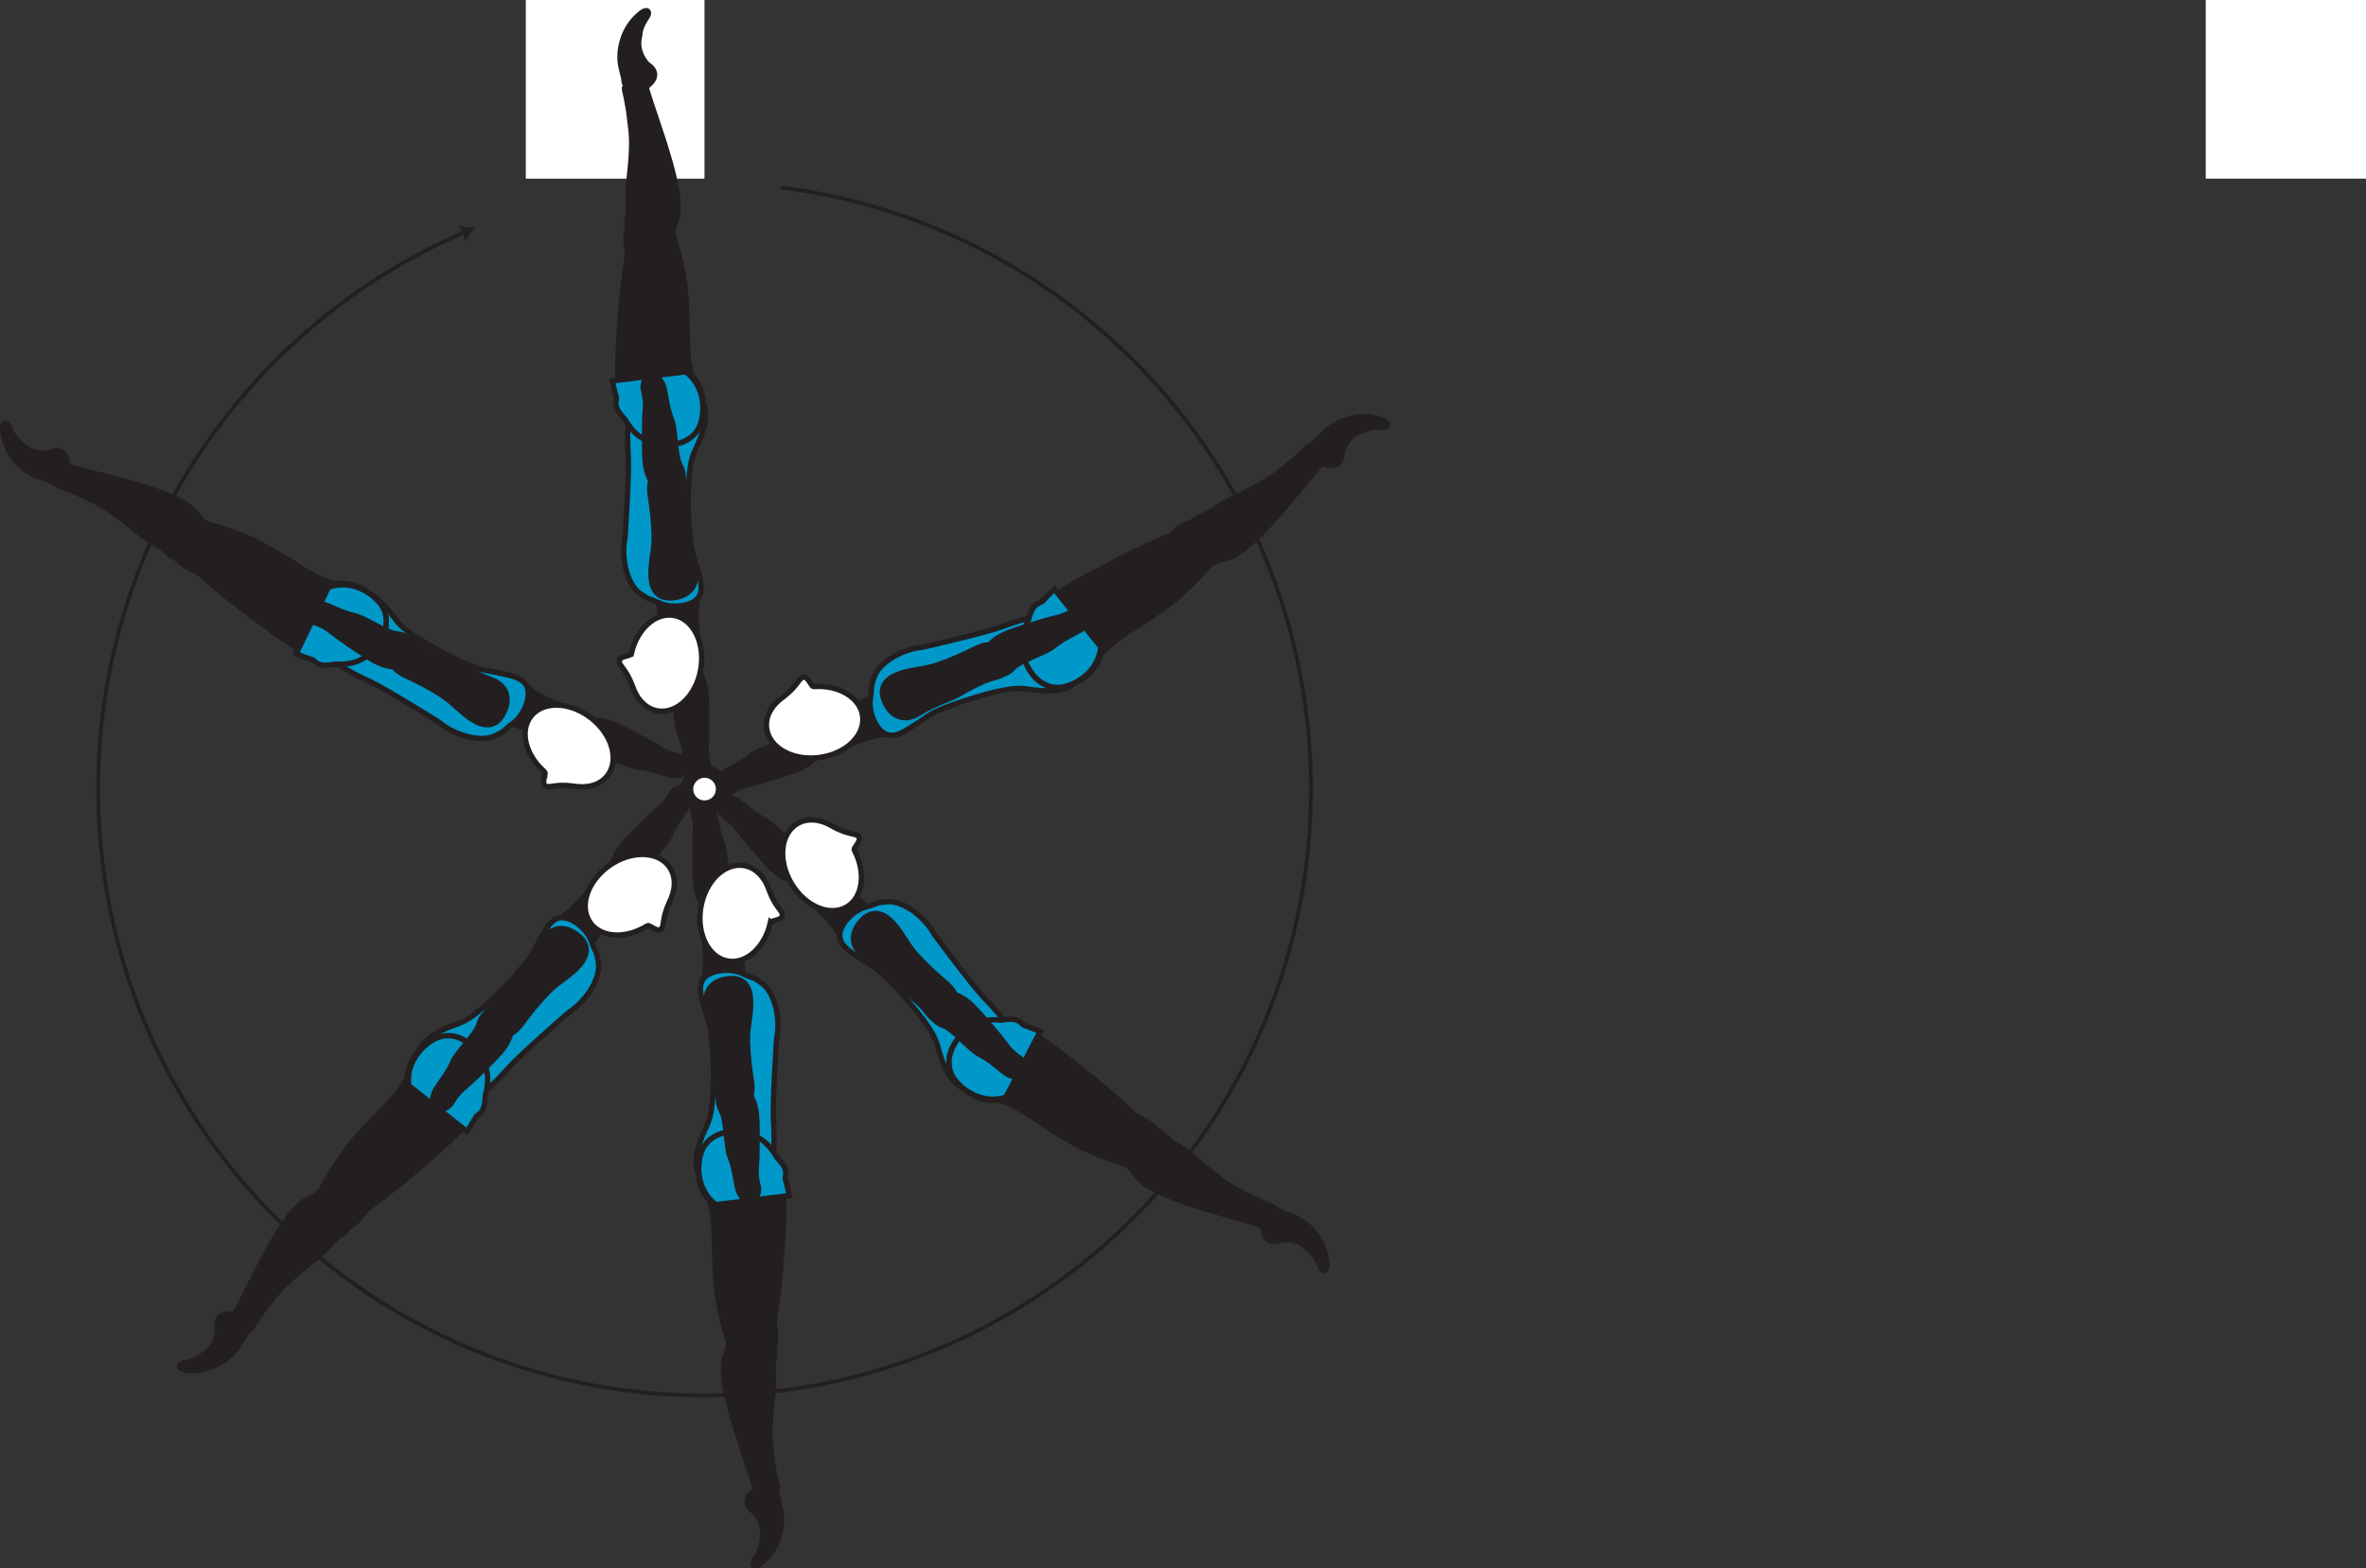 <?xml version="1.0" encoding="UTF-8" standalone="no"?>
<!-- Created with Inkscape (http://www.inkscape.org/) -->

<svg
   version="1.1"
   id="svg1"
   width="249.905"
   height="165.685"
   viewBox="0 0 249.905 165.685"
   sodipodi:docname="cell.svg"
   xmlns:inkscape="http://www.inkscape.org/namespaces/inkscape"
   xmlns:sodipodi="http://sodipodi.sourceforge.net/DTD/sodipodi-0.dtd"
   xmlns="http://www.w3.org/2000/svg"
   xmlns:svg="http://www.w3.org/2000/svg">
  <rect x="0" y="0" width="249.905" height="165.685" fill="#333333" stroke="none"/>
  <sodipodi:namedview
     id="namedview1"
     pagecolor="#ffffff"
     bordercolor="#000000"
     borderopacity="0.25"
     inkscape:showpageshadow="2"
     inkscape:pageopacity="0.0"
     inkscape:pagecheckerboard="0"
     inkscape:deskcolor="#d1d1d1">
    <inkscape:page
       x="1.378655e-06"
       y="0"
       inkscape:label="1"
       id="page1"
       width="249.905"
       height="165.685"
       margin="0"
       bleed="0" />
  </sodipodi:namedview>
  <defs
     id="defs1" />
  <path
     style="fill:#ffffff;fill-opacity:1;fill-rule:nonzero;stroke:none"
     d="m 55.536,18.87 h 18.875 V 0 h -18.875 z"
     id="path833" />
  <path
     style="fill:#ffffff;fill-opacity:1;fill-rule:nonzero;stroke:none"
     d="m 232.978,18.87 h 16.927 V 0 h -16.927 z"
     id="path835" />
  <path
     style="fill:#231f20;fill-opacity:1;fill-rule:nonzero;stroke:none"
     d="m 75.832,82.089 c 0.333,-0.552 2.193,-1.141 3.422,-2.177 0.828,-0.699 3.474,-1.453 4.244,-2.213 0.708,-0.699 1.104,-0.948 2.038,-0.271 0.546,0.4 1.353,1.525 1.077,1.953 -0.651,0.995 -1.443,1.526 -2.432,1.916 -1.131,0.448 -4.303,1.396 -4.901,1.522 -1.5,0.29 -1.974,0.853 -2.364,0.968 -0.73,0.218 -0.995,-0.006 -1.24,-0.448 -0.459,-0.839 0.156,-1.25 0.156,-1.25"
     id="path836" />
  <path
     style="fill:none;stroke:#231f20;stroke-width:0.566;stroke-linecap:butt;stroke-linejoin:miter;stroke-miterlimit:4;stroke-dasharray:none;stroke-opacity:1"
     d="m 75.832,82.089 c 0.333,-0.552 2.193,-1.141 3.422,-2.177 0.828,-0.699 3.474,-1.453 4.244,-2.213 0.708,-0.699 1.104,-0.948 2.038,-0.271 0.546,0.4 1.353,1.525 1.077,1.953 -0.651,0.995 -1.443,1.526 -2.432,1.916 -1.131,0.448 -4.303,1.396 -4.901,1.522 -1.5,0.29 -1.974,0.853 -2.364,0.968 -0.73,0.218 -0.995,-0.006 -1.24,-0.448 -0.459,-0.839 0.156,-1.25 0.156,-1.25 z"
     id="path837" />
  <path
     style="fill:#231f20;fill-opacity:1;fill-rule:nonzero;stroke:none"
     d="m 83.998,78.152 c -0.437,-1.219 1.579,-1.532 2.09,-1.699 0.52,-0.166 1.942,-0.801 2.984,-1.437 1.046,-0.64 2.625,-0.989 4.614,-2.197 1.047,-0.636 2.463,-0.59 3.318,0.962 0.844,1.538 0.297,2.595 -1.079,3.172 -1.38,0.579 -2.921,0.538 -4.353,1.027 -1.432,0.484 -2.844,1.115 -3.927,1.656 -1.235,0.62 -2.079,0.464 -2.443,0.156 -0.912,-0.771 -1.204,-1.64 -1.204,-1.64"
     id="path838" />
  <path
     style="fill:none;stroke:#231f20;stroke-width:0.566;stroke-linecap:butt;stroke-linejoin:miter;stroke-miterlimit:4;stroke-dasharray:none;stroke-opacity:1"
     d="m 83.998,78.152 c -0.437,-1.219 1.579,-1.532 2.09,-1.699 0.52,-0.166 1.942,-0.801 2.984,-1.437 1.046,-0.64 2.625,-0.989 4.614,-2.197 1.047,-0.636 2.463,-0.59 3.318,0.962 0.844,1.538 0.297,2.595 -1.079,3.172 -1.38,0.579 -2.921,0.538 -4.353,1.027 -1.432,0.484 -2.844,1.115 -3.927,1.656 -1.235,0.62 -2.079,0.464 -2.443,0.156 -0.912,-0.771 -1.204,-1.64 -1.204,-1.64 z"
     id="path839" />
  <path
     style="fill:#231f20;fill-opacity:1;fill-rule:nonzero;stroke:none"
     d="m 77.425,84.381 c 0.636,0.088 1.917,1.552 3.365,2.26 0.974,0.479 2.724,2.594 3.73,3 0.921,0.37 1.312,0.63 1.062,1.75 -0.141,0.672 -0.854,1.86 -1.36,1.776 -1.172,-0.198 -1.968,-0.703 -2.724,-1.458 -0.869,-0.854 -3.01,-3.381 -3.364,-3.881 -0.865,-1.255 -1.573,-1.457 -1.833,-1.771 -0.5,-0.582 -0.396,-0.916 -0.089,-1.312 0.584,-0.76 1.213,-0.364 1.213,-0.364"
     id="path840" />
  <path
     style="fill:none;stroke:#231f20;stroke-width:0.566;stroke-linecap:butt;stroke-linejoin:miter;stroke-miterlimit:4;stroke-dasharray:none;stroke-opacity:1"
     d="m 77.425,84.381 c 0.636,0.088 1.917,1.552 3.365,2.26 0.974,0.479 2.724,2.594 3.73,3 0.921,0.37 1.312,0.63 1.062,1.75 -0.141,0.672 -0.854,1.86 -1.36,1.776 -1.172,-0.198 -1.968,-0.703 -2.724,-1.458 -0.869,-0.854 -3.01,-3.381 -3.364,-3.881 -0.865,-1.255 -1.573,-1.457 -1.833,-1.771 -0.5,-0.582 -0.396,-0.916 -0.089,-1.312 0.584,-0.76 1.213,-0.364 1.213,-0.364 z"
     id="path841" />
  <path
     style="fill:#231f20;fill-opacity:1;fill-rule:nonzero;stroke:none"
     d="m 84.301,90.276 c 0.948,-0.885 2.041,0.833 2.396,1.24 0.364,0.407 1.515,1.453 2.515,2.151 1.005,0.704 1.958,2.005 3.865,3.344 1,0.704 1.531,2.021 0.448,3.426 -1.063,1.391 -2.256,1.314 -3.339,0.287 -1.084,-1.031 -1.661,-2.463 -2.682,-3.577 -1.016,-1.115 -2.162,-2.156 -3.099,-2.934 -1.063,-0.88 -1.26,-1.713 -1.12,-2.17 0.339,-1.147 1.016,-1.767 1.016,-1.767"
     id="path842" />
  <path
     style="fill:none;stroke:#231f20;stroke-width:0.566;stroke-linecap:butt;stroke-linejoin:miter;stroke-miterlimit:4;stroke-dasharray:none;stroke-opacity:1"
     d="m 84.301,90.276 c 0.948,-0.885 2.041,0.833 2.396,1.24 0.364,0.407 1.515,1.453 2.515,2.151 1.005,0.704 1.958,2.005 3.865,3.344 1,0.704 1.531,2.021 0.448,3.426 -1.063,1.391 -2.256,1.314 -3.339,0.287 -1.084,-1.031 -1.661,-2.463 -2.682,-3.577 -1.016,-1.115 -2.162,-2.156 -3.099,-2.934 -1.063,-0.88 -1.26,-1.713 -1.12,-2.17 0.339,-1.147 1.016,-1.767 1.016,-1.767 z"
     id="path843" />
  <path
     style="fill:#231f20;fill-opacity:1;fill-rule:nonzero;stroke:none"
     d="m 72.806,84.604 c -0.037,0.641 -1.396,2.037 -1.994,3.532 -0.407,1.005 -2.387,2.912 -2.704,3.948 -0.301,0.943 -0.531,1.349 -1.672,1.192 -0.677,-0.093 -1.916,-0.713 -1.869,-1.219 0.104,-1.186 0.557,-2.02 1.245,-2.838 0.785,-0.922 3.14,-3.25 3.613,-3.64 1.183,-0.959 1.339,-1.683 1.631,-1.964 0.541,-0.536 0.88,-0.463 1.297,-0.187 0.807,0.525 0.453,1.176 0.453,1.176"
     id="path844" />
  <path
     style="fill:none;stroke:#231f20;stroke-width:0.566;stroke-linecap:butt;stroke-linejoin:miter;stroke-miterlimit:4;stroke-dasharray:none;stroke-opacity:1"
     d="m 72.806,84.604 c -0.037,0.641 -1.396,2.037 -1.994,3.532 -0.407,1.005 -2.387,2.912 -2.704,3.948 -0.301,0.943 -0.531,1.349 -1.672,1.192 -0.677,-0.093 -1.916,-0.713 -1.869,-1.219 0.104,-1.186 0.557,-2.02 1.245,-2.838 0.785,-0.922 3.14,-3.25 3.613,-3.64 1.183,-0.959 1.339,-1.683 1.631,-1.964 0.541,-0.536 0.88,-0.463 1.297,-0.187 0.807,0.525 0.453,1.176 0.453,1.176 z"
     id="path845" />
  <path
     style="fill:#231f20;fill-opacity:1;fill-rule:nonzero;stroke:none"
     d="m 67.452,91.912 c 0.953,0.875 -0.677,2.099 -1.052,2.484 -0.38,0.391 -1.339,1.62 -1.959,2.672 -0.625,1.052 -1.849,2.099 -3.036,4.104 -0.625,1.052 -1.901,1.677 -3.385,0.708 -1.469,-0.957 -1.48,-2.145 -0.532,-3.307 0.943,-1.156 2.324,-1.844 3.36,-2.948 1.031,-1.098 1.984,-2.317 2.688,-3.306 0.796,-1.131 1.613,-1.386 2.083,-1.287 1.166,0.249 1.833,0.88 1.833,0.88"
     id="path846" />
  <path
     style="fill:none;stroke:#231f20;stroke-width:0.566;stroke-linecap:butt;stroke-linejoin:miter;stroke-miterlimit:4;stroke-dasharray:none;stroke-opacity:1"
     d="m 67.452,91.912 c 0.953,0.875 -0.677,2.099 -1.052,2.484 -0.38,0.391 -1.339,1.62 -1.959,2.672 -0.625,1.052 -1.849,2.099 -3.036,4.104 -0.625,1.052 -1.901,1.677 -3.385,0.708 -1.469,-0.957 -1.48,-2.145 -0.532,-3.307 0.943,-1.156 2.324,-1.844 3.36,-2.948 1.031,-1.098 1.984,-2.317 2.688,-3.306 0.796,-1.131 1.613,-1.386 2.083,-1.287 1.166,0.249 1.833,0.88 1.833,0.88 z"
     id="path847" />
  <path
     style="fill:#231f20;fill-opacity:1;fill-rule:nonzero;stroke:none"
     d="m 71.436,81.928 c -0.63,0.151 -2.359,-0.745 -3.957,-0.885 -1.084,-0.09 -3.486,-1.423 -4.574,-1.434 -0.989,-0.009 -1.442,-0.109 -1.625,-1.249 -0.104,-0.672 0.12,-2.036 0.62,-2.141 1.167,-0.244 2.093,-0.062 3.079,0.365 1.113,0.479 4.025,2.052 4.536,2.391 1.265,0.849 1.999,0.792 2.354,0.984 0.671,0.36 0.703,0.708 0.556,1.193 -0.26,0.916 -0.989,0.776 -0.989,0.776"
     id="path848" />
  <path
     style="fill:none;stroke:#231f20;stroke-width:0.566;stroke-linecap:butt;stroke-linejoin:miter;stroke-miterlimit:4;stroke-dasharray:none;stroke-opacity:1"
     d="m 71.436,81.928 c -0.63,0.151 -2.359,-0.745 -3.957,-0.885 -1.084,-0.09 -3.486,-1.423 -4.574,-1.434 -0.989,-0.009 -1.442,-0.109 -1.625,-1.249 -0.104,-0.672 0.12,-2.036 0.62,-2.141 1.167,-0.244 2.093,-0.062 3.079,0.365 1.113,0.479 4.025,2.052 4.536,2.391 1.265,0.849 1.999,0.792 2.354,0.984 0.671,0.36 0.703,0.708 0.556,1.193 -0.26,0.916 -0.989,0.776 -0.989,0.776 z"
     id="path849" />
  <path
     style="fill:#231f20;fill-opacity:1;fill-rule:nonzero;stroke:none"
     d="m 62.879,78.937 c -0.558,1.167 -2.203,-0.036 -2.682,-0.28 -0.485,-0.25 -1.938,-0.808 -3.125,-1.094 -1.193,-0.292 -2.552,-1.156 -4.813,-1.708 -1.187,-0.292 -2.162,-1.323 -1.667,-3.027 0.491,-1.687 1.62,-2.047 3.005,-1.479 1.386,0.568 2.443,1.688 3.808,2.355 1.35,0.667 2.792,1.224 3.948,1.609 1.312,0.427 1.796,1.135 1.839,1.61 0.099,1.192 -0.313,2.014 -0.313,2.014"
     id="path850" />
  <path
     style="fill:none;stroke:#231f20;stroke-width:0.566;stroke-linecap:butt;stroke-linejoin:miter;stroke-miterlimit:4;stroke-dasharray:none;stroke-opacity:1"
     d="m 62.879,78.937 c -0.558,1.167 -2.203,-0.036 -2.682,-0.28 -0.485,-0.25 -1.938,-0.808 -3.125,-1.094 -1.193,-0.292 -2.552,-1.156 -4.813,-1.708 -1.187,-0.292 -2.162,-1.323 -1.667,-3.027 0.491,-1.687 1.62,-2.047 3.005,-1.479 1.386,0.568 2.443,1.688 3.808,2.355 1.35,0.667 2.792,1.224 3.948,1.609 1.312,0.427 1.796,1.135 1.839,1.61 0.099,1.192 -0.313,2.014 -0.313,2.014 z"
     id="path851" />
  <path
     style="fill:#231f20;fill-opacity:1;fill-rule:nonzero;stroke:none"
     d="m 141.869,47.824 c -0.027,1.354 -0.959,1.687 -1.928,1.328 -0.292,-0.104 -0.656,0.099 -0.927,-0.026 -0.636,-0.302 -1.172,-1.959 0.094,-2.755 0.089,-0.057 0.625,-0.683 1.094,-1.089 0.922,-0.787 3.14,-1.927 5.698,-1.072 1.213,0.4 0.749,1.041 0.213,1.03 -1.713,-0.052 -1.875,0.282 -2.328,0.432 -1.541,0.506 -1.916,2.152 -1.916,2.152"
     id="path852" />
  <path
     style="fill:none;stroke:#231f20;stroke-width:0.333;stroke-linecap:butt;stroke-linejoin:miter;stroke-miterlimit:4;stroke-dasharray:none;stroke-opacity:1"
     d="m 141.869,47.824 c -0.027,1.354 -0.959,1.687 -1.928,1.328 -0.292,-0.104 -0.656,0.099 -0.927,-0.026 -0.636,-0.302 -1.172,-1.959 0.094,-2.755 0.089,-0.057 0.625,-0.683 1.094,-1.089 0.922,-0.787 3.14,-1.927 5.698,-1.072 1.213,0.4 0.749,1.041 0.213,1.03 -1.713,-0.052 -1.875,0.282 -2.328,0.432 -1.541,0.506 -1.916,2.152 -1.916,2.152 z"
     id="path853" />
  <path
     style="fill:#231f20;fill-opacity:1;fill-rule:nonzero;stroke:none"
     d="m 125.842,57.558 c 1.088,1.985 1.568,2.224 2.438,1.818 0.578,-0.266 1.208,-0.318 1.568,-0.464 1.197,-0.494 3.016,-1.812 7.192,-6.906 0.942,-1.156 2.286,-2.766 2.885,-3.38 0.948,-0.968 -1.307,-1.886 -1.681,-1.511 -1.214,1.213 -2.142,1.953 -2.642,2.328 -0.338,0.261 -0.874,0.803 -2.317,1.631 -2.197,1.26 -3.693,1.688 -5.391,2.948 -0.792,0.582 -1.754,0.521 -2.234,1.494 -0.49,0.97 0.182,2.042 0.182,2.042"
     id="path854" />
  <path
     style="fill:none;stroke:#231f20;stroke-width:0.566;stroke-linecap:butt;stroke-linejoin:miter;stroke-miterlimit:4;stroke-dasharray:none;stroke-opacity:1"
     d="m 125.842,57.558 c 1.088,1.985 1.568,2.224 2.438,1.818 0.578,-0.266 1.208,-0.318 1.568,-0.464 1.197,-0.494 3.016,-1.812 7.192,-6.906 0.942,-1.156 2.286,-2.766 2.885,-3.38 0.948,-0.968 -1.307,-1.886 -1.681,-1.511 -1.214,1.213 -2.142,1.953 -2.642,2.328 -0.338,0.261 -0.874,0.803 -2.317,1.631 -2.197,1.26 -3.693,1.688 -5.391,2.948 -0.792,0.582 -1.754,0.521 -2.234,1.494 -0.49,0.97 0.182,2.042 0.182,2.042 z"
     id="path855" />
  <path
     style="fill:#0098c9;fill-opacity:1;fill-rule:nonzero;stroke:none"
     d="m 104.118,73.349 c 3.031,-0.806 3.766,-0.65 4.678,-0.521 5.724,0.824 6.02,-2 4.781,-4.609 -1.448,-3.062 -1.907,-4.192 -7.813,-1.995 -1.635,0.615 -8.239,2.131 -8.239,2.131 -2.437,0.224 -4.693,1.745 -5.172,3.125 -0.5,1.448 -0.193,0.905 -0.423,2.333 -0.208,1.364 0.595,3.396 1.767,3.791 1.124,0.381 2.391,-0.703 4.421,-2.025 1.604,-1.042 6,-2.23 6,-2.23"
     id="path856" />
  <path
     style="fill:none;stroke:#231f20;stroke-width:0.566;stroke-linecap:butt;stroke-linejoin:miter;stroke-miterlimit:4;stroke-dasharray:none;stroke-opacity:1"
     d="m 104.118,73.349 c 3.031,-0.806 3.766,-0.65 4.678,-0.521 5.724,0.824 6.02,-2 4.781,-4.609 -1.448,-3.062 -1.907,-4.192 -7.813,-1.995 -1.635,0.615 -8.239,2.131 -8.239,2.131 -2.437,0.224 -4.693,1.745 -5.172,3.125 -0.5,1.448 -0.193,0.905 -0.423,2.333 -0.208,1.364 0.595,3.396 1.767,3.791 1.124,0.381 2.391,-0.703 4.421,-2.025 1.604,-1.042 6,-2.23 6,-2.23 z"
     id="path857" />
  <path
     style="fill:#ffffff;fill-opacity:1;fill-rule:nonzero;stroke:none"
     d="m 85.925,72.527 c -0.244,0.005 -0.561,-1.099 -1.077,-0.995 -0.511,0.109 -0.552,0.896 -2.136,2.099 l -0.015,0.01 c -1.193,0.839 -1.885,2.047 -1.724,3.287 0.255,2.063 2.733,3.448 5.536,3.093 2.807,-0.349 4.864,-2.306 4.604,-4.369 -0.24,-1.969 -2.536,-3.328 -5.188,-3.125"
     id="path858" />
  <path
     style="fill:none;stroke:#231f20;stroke-width:0.566;stroke-linecap:butt;stroke-linejoin:miter;stroke-miterlimit:4;stroke-dasharray:none;stroke-opacity:1"
     d="m 85.925,72.527 c -0.244,0.005 -0.561,-1.099 -1.077,-0.995 -0.511,0.109 -0.552,0.896 -2.136,2.099 l -0.015,0.01 c -1.193,0.839 -1.885,2.047 -1.724,3.287 0.255,2.063 2.733,3.448 5.536,3.093 2.807,-0.349 4.864,-2.306 4.604,-4.369 -0.24,-1.969 -2.536,-3.328 -5.188,-3.125 z"
     id="path859" />
  <path
     style="fill:#231f20;fill-opacity:1;fill-rule:nonzero;stroke:none"
     d="m 128.222,56.896 c -1.625,-3.666 -4.218,-0.52 -4.656,-0.328 -4.593,2.011 -4.869,2.266 -8.26,4.042 -4.896,2.562 -7.86,5.067 -7.198,8.354 0.448,2.229 1.672,3.317 2.964,3.552 1.437,0.26 4.473,-0.677 5.234,-3.468 l 1.244,-1.172 c 0.943,-0.677 1.407,-1.021 1.896,-1.319 0.86,-0.52 1.746,-1.124 3.36,-2.233 2.864,-1.964 5.25,-4.98 5.25,-4.98 1.01,-0.729 0.166,-2.448 0.166,-2.448"
     id="path860" />
  <path
     style="fill:none;stroke:#231f20;stroke-width:0.566;stroke-linecap:butt;stroke-linejoin:miter;stroke-miterlimit:4;stroke-dasharray:none;stroke-opacity:1"
     d="m 128.222,56.896 c -1.625,-3.666 -4.218,-0.52 -4.656,-0.328 -4.593,2.011 -4.869,2.266 -8.26,4.042 -4.896,2.562 -7.86,5.067 -7.198,8.354 0.448,2.229 1.672,3.317 2.964,3.552 1.437,0.26 4.473,-0.677 5.234,-3.468 l 1.244,-1.172 c 0.943,-0.677 1.407,-1.021 1.896,-1.319 0.86,-0.52 1.746,-1.124 3.36,-2.233 2.864,-1.964 5.25,-4.98 5.25,-4.98 1.01,-0.729 0.166,-2.448 0.166,-2.448 z"
     id="path861" />
  <path
     style="fill:#0098c9;fill-opacity:1;fill-rule:nonzero;stroke:#231f20;stroke-width:0.566;stroke-linecap:butt;stroke-linejoin:miter;stroke-miterlimit:4;stroke-dasharray:none;stroke-opacity:1"
     d="m 111.373,62.245 c -0.489,0.443 -0.916,0.88 -1.307,1.312 -0.073,0.043 -0.141,0.079 -0.208,0.104 -0.756,0.282 -0.958,0.876 -1.245,1.876 -0.755,1.359 -0.968,2.703 -0.437,4.078 0.812,2.12 2.197,2.994 3.516,3.01 1.457,0.016 4.301,-1.416 4.577,-4.286 z"
     id="path862" />
  <path
     style="fill:#231f20;fill-opacity:1;fill-rule:nonzero;stroke:none"
     d="m 135.316,131.1 c -1.25,0.52 -1.927,-0.199 -1.99,-1.229 -0.025,-0.314 -0.353,-0.558 -0.348,-0.86 0.02,-0.703 1.323,-1.864 2.562,-1.02 0.089,0.057 0.876,0.296 1.433,0.566 1.093,0.522 3.025,2.104 3.271,4.792 0.12,1.266 -0.652,1.099 -0.855,0.604 -0.645,-1.588 -1.011,-1.604 -1.333,-1.958 -1.083,-1.208 -2.74,-0.895 -2.74,-0.895"
     id="path863" />
  <path
     style="fill:none;stroke:#231f20;stroke-width:0.333;stroke-linecap:butt;stroke-linejoin:miter;stroke-miterlimit:4;stroke-dasharray:none;stroke-opacity:1"
     d="m 135.316,131.1 c -1.25,0.52 -1.927,-0.199 -1.99,-1.229 -0.025,-0.314 -0.353,-0.558 -0.348,-0.86 0.02,-0.703 1.323,-1.864 2.562,-1.02 0.089,0.057 0.876,0.296 1.433,0.566 1.093,0.522 3.025,2.104 3.271,4.792 0.12,1.266 -0.652,1.099 -0.855,0.604 -0.645,-1.588 -1.011,-1.604 -1.333,-1.958 -1.083,-1.208 -2.74,-0.895 -2.74,-0.895 z"
     id="path864" />
  <path
     style="fill:#231f20;fill-opacity:1;fill-rule:nonzero;stroke:none"
     d="m 119.968,120.333 c -1.38,1.798 -1.412,2.334 -0.688,2.964 0.478,0.422 0.776,0.979 1.057,1.25 0.932,0.901 2.869,2.032 9.208,3.813 1.437,0.401 3.453,0.979 4.256,1.287 1.271,0.473 1.203,-1.959 0.708,-2.147 -1.599,-0.624 -2.645,-1.176 -3.193,-1.484 -0.375,-0.203 -1.083,-0.484 -2.427,-1.473 -2.031,-1.5 -3.025,-2.699 -4.864,-3.751 -0.855,-0.484 -1.183,-1.396 -2.261,-1.448 -1.088,-0.057 -1.796,0.989 -1.796,0.989"
     id="path865" />
  <path
     style="fill:none;stroke:#231f20;stroke-width:0.566;stroke-linecap:butt;stroke-linejoin:miter;stroke-miterlimit:4;stroke-dasharray:none;stroke-opacity:1"
     d="m 119.968,120.333 c -1.38,1.798 -1.412,2.334 -0.688,2.964 0.478,0.422 0.776,0.979 1.057,1.25 0.932,0.901 2.869,2.032 9.208,3.813 1.437,0.401 3.453,0.979 4.256,1.287 1.271,0.473 1.203,-1.959 0.708,-2.147 -1.599,-0.624 -2.645,-1.176 -3.193,-1.484 -0.375,-0.203 -1.083,-0.484 -2.427,-1.473 -2.031,-1.5 -3.025,-2.699 -4.864,-3.751 -0.855,-0.484 -1.183,-1.396 -2.261,-1.448 -1.088,-0.057 -1.796,0.989 -1.796,0.989 z"
     id="path866" />
  <path
     style="fill:#0098c9;fill-opacity:1;fill-rule:nonzero;stroke:none"
     d="m 96.78,106.781 c 1.958,2.448 2.109,3.188 2.354,4.074 1.547,5.568 4.25,4.708 6.14,2.526 2.224,-2.557 3.074,-3.433 -1.306,-7.953 -1.219,-1.256 -5.262,-6.688 -5.262,-6.688 -1.186,-2.145 -3.484,-3.604 -4.937,-3.489 -1.525,0.125 -0.911,0.186 -2.307,0.557 -1.333,0.353 -2.87,1.901 -2.761,3.135 0.1,1.182 1.6,1.912 3.625,3.234 1.599,1.052 4.454,4.604 4.454,4.604"
     id="path867" />
  <path
     style="fill:none;stroke:#231f20;stroke-width:0.566;stroke-linecap:butt;stroke-linejoin:miter;stroke-miterlimit:4;stroke-dasharray:none;stroke-opacity:1"
     d="m 96.78,106.781 c 1.958,2.448 2.109,3.188 2.354,4.074 1.547,5.568 4.25,4.708 6.14,2.526 2.224,-2.557 3.074,-3.433 -1.306,-7.953 -1.219,-1.256 -5.262,-6.688 -5.262,-6.688 -1.186,-2.145 -3.484,-3.604 -4.937,-3.489 -1.525,0.125 -0.911,0.186 -2.307,0.557 -1.333,0.353 -2.87,1.901 -2.761,3.135 0.1,1.182 1.6,1.912 3.625,3.234 1.599,1.052 4.454,4.604 4.454,4.604 z"
     id="path868" />
  <path
     style="fill:#ffffff;fill-opacity:1;fill-rule:nonzero;stroke:none"
     d="m 90.228,89.787 c -0.099,-0.224 0.781,-0.959 0.478,-1.386 -0.306,-0.426 -1.041,-0.145 -2.781,-1.114 l -0.015,-0.011 c -1.245,-0.755 -2.625,-0.905 -3.704,-0.26 -1.785,1.063 -2.052,3.891 -0.609,6.312 1.448,2.433 4.068,3.532 5.855,2.464 1.702,-1.011 2.026,-3.656 0.776,-6.005"
     id="path869" />
  <path
     style="fill:none;stroke:#231f20;stroke-width:0.566;stroke-linecap:butt;stroke-linejoin:miter;stroke-miterlimit:4;stroke-dasharray:none;stroke-opacity:1"
     d="m 90.228,89.787 c -0.099,-0.224 0.781,-0.959 0.478,-1.386 -0.306,-0.426 -1.041,-0.145 -2.781,-1.114 l -0.015,-0.011 c -1.245,-0.755 -2.625,-0.905 -3.704,-0.26 -1.785,1.063 -2.052,3.891 -0.609,6.312 1.448,2.433 4.068,3.532 5.855,2.464 1.702,-1.011 2.026,-3.656 0.776,-6.005 z"
     id="path870" />
  <path
     style="fill:#231f20;fill-opacity:1;fill-rule:nonzero;stroke:none"
     d="m 121.525,122.245 c 2.713,-2.958 -1.213,-4.073 -1.568,-4.39 -3.683,-3.402 -4.032,-3.552 -7.016,-5.943 -4.312,-3.453 -7.796,-5.161 -10.541,-3.24 -1.864,1.303 -2.37,2.865 -2.068,4.141 0.344,1.422 2.422,3.828 5.281,3.4 l 1.568,0.672 c 1.005,0.59 1.5,0.876 1.973,1.21 0.819,0.572 1.735,1.14 3.396,2.176 2.954,1.833 6.667,2.802 6.667,2.802 1.073,0.636 2.308,-0.828 2.308,-0.828"
     id="path871" />
  <path
     style="fill:none;stroke:#231f20;stroke-width:0.566;stroke-linecap:butt;stroke-linejoin:miter;stroke-miterlimit:4;stroke-dasharray:none;stroke-opacity:1"
     d="m 121.525,122.245 c 2.713,-2.958 -1.213,-4.073 -1.568,-4.39 -3.683,-3.402 -4.032,-3.552 -7.016,-5.943 -4.312,-3.453 -7.796,-5.161 -10.541,-3.24 -1.864,1.303 -2.37,2.865 -2.068,4.141 0.344,1.422 2.422,3.828 5.281,3.4 l 1.568,0.672 c 1.005,0.59 1.5,0.876 1.973,1.21 0.819,0.572 1.735,1.14 3.396,2.176 2.954,1.833 6.667,2.802 6.667,2.802 1.073,0.636 2.308,-0.828 2.308,-0.828 z"
     id="path872" />
  <path
     style="fill:#0098c9;fill-opacity:1;fill-rule:nonzero;stroke:none"
     d="m 108.134,108.297 c -0.062,-0.052 -0.125,-0.098 -0.177,-0.15 -0.563,-0.579 -1.183,-0.527 -2.219,-0.391 -1.541,-0.147 -2.86,0.203 -3.912,1.239 -1.614,1.594 -1.858,3.214 -1.344,4.428 0.574,1.344 3.022,3.374 5.767,2.473 l 3.615,-6.932 c -0.6,-0.265 -1.172,-0.479 -1.73,-0.667"
     id="path873" />
  <path
     style="fill:none;stroke:#231f20;stroke-width:0.566;stroke-linecap:butt;stroke-linejoin:miter;stroke-miterlimit:4;stroke-dasharray:none;stroke-opacity:1"
     d="m 108.134,108.297 c -0.062,-0.052 -0.125,-0.098 -0.177,-0.15 -0.563,-0.579 -1.183,-0.527 -2.219,-0.391 -1.541,-0.147 -2.86,0.203 -3.912,1.239 -1.614,1.594 -1.858,3.214 -1.344,4.428 0.574,1.344 3.022,3.374 5.767,2.473 l 3.615,-6.932 c -0.6,-0.265 -1.172,-0.479 -1.73,-0.667 z"
     id="path874" />
  <path
     style="fill:#231f20;fill-opacity:1;fill-rule:nonzero;stroke:none"
     d="m 22.859,140.433 c -0.282,-1.318 0.552,-1.854 1.582,-1.724 0.303,0.036 0.61,-0.245 0.902,-0.182 0.692,0.15 1.588,1.645 0.53,2.708 -0.072,0.078 -0.448,0.797 -0.817,1.302 -0.719,0.979 -2.625,2.583 -5.312,2.334 -1.271,-0.12 -0.964,-0.85 -0.437,-0.959 1.676,-0.339 1.76,-0.693 2.166,-0.948 1.391,-0.839 1.386,-2.531 1.386,-2.531"
     id="path875" />
  <path
     style="fill:none;stroke:#231f20;stroke-width:0.333;stroke-linecap:butt;stroke-linejoin:miter;stroke-miterlimit:4;stroke-dasharray:none;stroke-opacity:1"
     d="m 22.859,140.433 c -0.282,-1.318 0.552,-1.854 1.582,-1.724 0.303,0.036 0.61,-0.245 0.902,-0.182 0.692,0.15 1.588,1.645 0.53,2.708 -0.072,0.078 -0.448,0.797 -0.817,1.302 -0.719,0.979 -2.625,2.583 -5.312,2.334 -1.271,-0.12 -0.964,-0.85 -0.437,-0.959 1.676,-0.339 1.76,-0.693 2.166,-0.948 1.391,-0.839 1.386,-2.531 1.386,-2.531 z"
     id="path876" />
  <path
     style="fill:#231f20;fill-opacity:1;fill-rule:nonzero;stroke:none"
     d="m 36.28,127.344 c -1.511,-1.687 -2.031,-1.817 -2.792,-1.224 -0.495,0.396 -1.104,0.584 -1.421,0.808 -1.052,0.749 -2.527,2.443 -5.448,8.343 -0.662,1.344 -1.599,3.214 -2.052,3.948 -0.698,1.157 1.702,1.542 1.978,1.089 0.912,-1.453 1.652,-2.38 2.047,-2.86 0.277,-0.333 0.677,-0.979 1.896,-2.109 1.855,-1.73 3.213,-2.479 4.589,-4.088 0.635,-0.751 1.588,-0.907 1.839,-1.959 0.26,-1.057 -0.636,-1.948 -0.636,-1.948"
     id="path877" />
  <path
     style="fill:none;stroke:#231f20;stroke-width:0.566;stroke-linecap:butt;stroke-linejoin:miter;stroke-miterlimit:4;stroke-dasharray:none;stroke-opacity:1"
     d="m 36.28,127.344 c -1.511,-1.687 -2.031,-1.817 -2.792,-1.224 -0.495,0.396 -1.104,0.584 -1.421,0.808 -1.052,0.749 -2.527,2.443 -5.448,8.343 -0.662,1.344 -1.599,3.214 -2.052,3.948 -0.698,1.157 1.702,1.542 1.978,1.089 0.912,-1.453 1.652,-2.38 2.047,-2.86 0.277,-0.333 0.677,-0.979 1.896,-2.109 1.855,-1.73 3.213,-2.479 4.589,-4.088 0.635,-0.751 1.588,-0.907 1.839,-1.959 0.26,-1.057 -0.636,-1.948 -0.636,-1.948 z"
     id="path878" />
  <path
     style="fill:#0098c9;fill-opacity:1;fill-rule:nonzero;stroke:none"
     d="m 51.941,105.604 c -2.292,2.141 -3.016,2.344 -3.88,2.657 -5.437,1.963 -4.369,4.599 -2.052,6.318 2.714,2.021 3.651,2.802 7.828,-1.907 1.162,-1.312 6.271,-5.755 6.271,-5.755 2.047,-1.344 3.328,-3.745 3.104,-5.188 -0.239,-1.51 -0.255,-0.896 -0.729,-2.26 -0.452,-1.297 -2.119,-2.713 -3.338,-2.516 -1.172,0.194 -1.781,1.746 -2.953,3.866 -0.928,1.672 -4.251,4.785 -4.251,4.785"
     id="path879" />
  <path
     style="fill:none;stroke:#231f20;stroke-width:0.566;stroke-linecap:butt;stroke-linejoin:miter;stroke-miterlimit:4;stroke-dasharray:none;stroke-opacity:1"
     d="m 51.941,105.604 c -2.292,2.141 -3.016,2.344 -3.88,2.657 -5.437,1.963 -4.369,4.599 -2.052,6.318 2.714,2.021 3.651,2.802 7.828,-1.907 1.162,-1.312 6.271,-5.755 6.271,-5.755 2.047,-1.344 3.328,-3.745 3.104,-5.188 -0.239,-1.51 -0.255,-0.896 -0.729,-2.26 -0.452,-1.297 -2.119,-2.713 -3.338,-2.516 -1.172,0.194 -1.781,1.746 -2.953,3.866 -0.928,1.672 -4.251,4.785 -4.251,4.785 z"
     id="path880" />
  <path
     style="fill:#ffffff;fill-opacity:1;fill-rule:nonzero;stroke:none"
     d="m 68.389,97.787 c 0.214,-0.12 1.016,0.708 1.417,0.37 0.406,-0.338 0.067,-1.053 0.9,-2.854 l 0.011,-0.022 c 0.656,-1.296 0.704,-2.686 -0.02,-3.708 -1.198,-1.702 -4.037,-1.754 -6.344,-0.13 -2.313,1.63 -3.208,4.324 -2.01,6.021 1.136,1.625 3.802,1.745 6.046,0.323"
     id="path881" />
  <path
     style="fill:none;stroke:#231f20;stroke-width:0.566;stroke-linecap:butt;stroke-linejoin:miter;stroke-miterlimit:4;stroke-dasharray:none;stroke-opacity:1"
     d="m 68.389,97.787 c 0.214,-0.12 1.016,0.708 1.417,0.37 0.406,-0.338 0.067,-1.053 0.9,-2.854 l 0.011,-0.022 c 0.656,-1.296 0.704,-2.686 -0.02,-3.708 -1.198,-1.702 -4.037,-1.754 -6.344,-0.13 -2.313,1.63 -3.208,4.324 -2.01,6.021 1.136,1.625 3.802,1.745 6.046,0.323 z"
     id="path882" />
  <path
     style="fill:#231f20;fill-opacity:1;fill-rule:nonzero;stroke:none"
     d="m 34.108,128.527 c 2.407,3.202 4.229,-0.443 4.609,-0.735 4.022,-2.989 4.235,-3.307 7.136,-5.797 4.192,-3.599 6.515,-6.708 5.13,-9.76 -0.938,-2.074 -2.375,-2.859 -3.692,-2.798 -1.454,0.074 -4.199,1.672 -4.308,4.563 l -0.952,1.423 c -0.767,0.869 -1.142,1.306 -1.552,1.708 -0.72,0.702 -1.444,1.489 -2.767,2.937 -2.348,2.563 -3.989,6.032 -3.989,6.032 -0.823,0.937 0.385,2.427 0.385,2.427"
     id="path883" />
  <path
     style="fill:none;stroke:#231f20;stroke-width:0.566;stroke-linecap:butt;stroke-linejoin:miter;stroke-miterlimit:4;stroke-dasharray:none;stroke-opacity:1"
     d="m 34.108,128.527 c 2.407,3.202 4.229,-0.443 4.609,-0.735 4.022,-2.989 4.235,-3.307 7.136,-5.797 4.192,-3.599 6.515,-6.708 5.13,-9.76 -0.938,-2.074 -2.375,-2.859 -3.692,-2.798 -1.454,0.074 -4.199,1.672 -4.308,4.563 l -0.952,1.423 c -0.767,0.869 -1.142,1.306 -1.552,1.708 -0.72,0.702 -1.444,1.489 -2.767,2.937 -2.348,2.563 -3.989,6.032 -3.989,6.032 -0.823,0.937 0.385,2.427 0.385,2.427 z"
     id="path884" />
  <path
     style="fill:#0098c9;fill-opacity:1;fill-rule:nonzero;stroke:none"
     d="m 50.769,111.615 c -1.27,-1.886 -2.812,-2.422 -4.104,-2.14 -1.426,0.312 -3.869,2.344 -3.489,5.208 l 6.14,4.833 c 0.376,-0.541 0.693,-1.057 0.975,-1.573 0.062,-0.052 0.12,-0.104 0.177,-0.146 0.677,-0.442 0.739,-1.073 0.796,-2.109 0.428,-1.495 0.328,-2.855 -0.495,-4.073"
     id="path885" />
  <path
     style="fill:none;stroke:#231f20;stroke-width:0.566;stroke-linecap:butt;stroke-linejoin:miter;stroke-miterlimit:4;stroke-dasharray:none;stroke-opacity:1"
     d="m 50.769,111.615 c -1.27,-1.886 -2.812,-2.422 -4.104,-2.14 -1.426,0.312 -3.869,2.344 -3.489,5.208 l 6.14,4.833 c 0.376,-0.541 0.693,-1.057 0.975,-1.573 0.062,-0.052 0.12,-0.104 0.177,-0.146 0.677,-0.442 0.739,-1.073 0.796,-2.109 0.428,-1.495 0.328,-2.855 -0.495,-4.073 z"
     id="path886" />
  <path
     style="fill:#231f20;fill-opacity:1;fill-rule:nonzero;stroke:none"
     d="m 5.181,47.699 c 1.235,-0.563 1.932,0.14 2.026,1.172 0.032,0.307 0.37,0.547 0.376,0.848 0,0.704 -1.271,1.896 -2.538,1.095 -0.088,-0.058 -0.88,-0.271 -1.448,-0.527 -1.104,-0.489 -3.088,-2.005 -3.41,-4.687 -0.156,-1.266 0.62,-1.12 0.838,-0.63 0.692,1.568 1.058,1.573 1.391,1.916 1.12,1.172 2.765,0.813 2.765,0.813"
     id="path887" />
  <path
     style="fill:none;stroke:#231f20;stroke-width:0.333;stroke-linecap:butt;stroke-linejoin:miter;stroke-miterlimit:4;stroke-dasharray:none;stroke-opacity:1"
     d="m 5.181,47.699 c 1.235,-0.563 1.932,0.14 2.026,1.172 0.032,0.307 0.37,0.547 0.376,0.848 0,0.704 -1.271,1.896 -2.538,1.095 -0.088,-0.058 -0.88,-0.271 -1.448,-0.527 -1.104,-0.489 -3.088,-2.005 -3.41,-4.687 -0.156,-1.266 0.62,-1.12 0.838,-0.63 0.692,1.568 1.058,1.573 1.391,1.916 1.12,1.172 2.765,0.813 2.765,0.813 z"
     id="path888" />
  <path
     style="fill:#231f20;fill-opacity:1;fill-rule:nonzero;stroke:none"
     d="m 20.843,58.006 c 1.328,-1.834 1.338,-2.37 0.598,-2.979 -0.489,-0.412 -0.806,-0.959 -1.093,-1.219 -0.959,-0.874 -2.927,-1.953 -9.323,-3.541 -1.448,-0.36 -3.474,-0.881 -4.286,-1.163 -1.282,-0.437 -1.147,1.996 -0.642,2.167 1.615,0.579 2.678,1.105 3.23,1.391 0.385,0.198 1.104,0.448 2.469,1.401 2.083,1.437 3.104,2.604 4.973,3.604 0.866,0.464 1.224,1.365 2.308,1.381 1.083,0.026 1.766,-1.042 1.766,-1.042"
     id="path889" />
  <path
     style="fill:none;stroke:#231f20;stroke-width:0.566;stroke-linecap:butt;stroke-linejoin:miter;stroke-miterlimit:4;stroke-dasharray:none;stroke-opacity:1"
     d="m 20.843,58.006 c 1.328,-1.834 1.338,-2.37 0.598,-2.979 -0.489,-0.412 -0.806,-0.959 -1.093,-1.219 -0.959,-0.874 -2.927,-1.953 -9.323,-3.541 -1.448,-0.36 -3.474,-0.881 -4.286,-1.163 -1.282,-0.437 -1.147,1.996 -0.642,2.167 1.615,0.579 2.678,1.105 3.23,1.391 0.385,0.198 1.104,0.448 2.469,1.401 2.083,1.437 3.104,2.604 4.973,3.604 0.866,0.464 1.224,1.365 2.308,1.381 1.083,0.026 1.766,-1.042 1.766,-1.042 z"
     id="path890" />
  <path
     style="fill:#0098c9;fill-opacity:1;fill-rule:nonzero;stroke:none"
     d="m 45.255,68.104 c -2.715,-1.572 -3.126,-2.203 -3.672,-2.943 -3.47,-4.629 -5.678,-2.837 -6.642,-0.118 -1.14,3.186 -1.614,4.312 4.11,6.937 1.594,0.724 7.333,4.317 7.333,4.317 1.885,1.563 4.557,2.084 5.865,1.448 1.38,-0.666 0.786,-0.505 1.954,-1.354 1.109,-0.812 1.978,-2.818 1.426,-3.927 -0.521,-1.063 -2.182,-1.197 -4.557,-1.697 -1.865,-0.396 -5.817,-2.663 -5.817,-2.663"
     id="path891" />
  <path
     style="fill:none;stroke:#231f20;stroke-width:0.566;stroke-linecap:butt;stroke-linejoin:miter;stroke-miterlimit:4;stroke-dasharray:none;stroke-opacity:1"
     d="m 45.255,68.104 c -2.715,-1.572 -3.126,-2.203 -3.672,-2.943 -3.47,-4.629 -5.678,-2.837 -6.642,-0.118 -1.14,3.186 -1.614,4.312 4.11,6.937 1.594,0.724 7.333,4.317 7.333,4.317 1.885,1.563 4.557,2.084 5.865,1.448 1.38,-0.666 0.786,-0.505 1.954,-1.354 1.109,-0.812 1.978,-2.818 1.426,-3.927 -0.521,-1.063 -2.182,-1.197 -4.557,-1.697 -1.865,-0.396 -5.817,-2.663 -5.817,-2.663 z"
     id="path892" />
  <path
     style="fill:#ffffff;fill-opacity:1;fill-rule:nonzero;stroke:none"
     d="m 57.536,81.547 c 0.176,0.172 -0.376,1.177 0.061,1.464 0.438,0.286 1.022,-0.24 2.995,0.032 l 0.016,0.005 c 1.437,0.244 2.776,-0.115 3.547,-1.105 1.276,-1.646 0.5,-4.375 -1.73,-6.104 -2.233,-1.739 -5.072,-1.812 -6.348,-0.172 -1.224,1.568 -0.557,4.146 1.459,5.88"
     id="path893" />
  <path
     style="fill:none;stroke:#231f20;stroke-width:0.566;stroke-linecap:butt;stroke-linejoin:miter;stroke-miterlimit:4;stroke-dasharray:none;stroke-opacity:1"
     d="m 57.536,81.547 c 0.176,0.172 -0.376,1.177 0.061,1.464 0.438,0.286 1.022,-0.24 2.995,0.032 l 0.016,0.005 c 1.437,0.244 2.776,-0.115 3.547,-1.105 1.276,-1.646 0.5,-4.375 -1.73,-6.104 -2.233,-1.739 -5.072,-1.812 -6.348,-0.172 -1.224,1.568 -0.557,4.146 1.459,5.88 z"
     id="path894" />
  <path
     style="fill:#231f20;fill-opacity:1;fill-rule:nonzero;stroke:none"
     d="m 19.223,56.142 c -2.62,3.036 1.338,4.036 1.702,4.344 3.782,3.29 4.136,3.431 7.188,5.727 4.412,3.33 7.948,4.934 10.631,2.928 1.823,-1.36 2.281,-2.932 1.943,-4.204 -0.386,-1.405 -2.532,-3.749 -5.375,-3.233 l -1.595,-0.631 c -1.016,-0.557 -1.52,-0.827 -2.005,-1.145 -0.833,-0.552 -1.765,-1.094 -3.457,-2.078 -3.006,-1.746 -6.746,-2.604 -6.746,-2.604 -1.093,-0.604 -2.286,0.896 -2.286,0.896"
     id="path895" />
  <path
     style="fill:none;stroke:#231f20;stroke-width:0.566;stroke-linecap:butt;stroke-linejoin:miter;stroke-miterlimit:4;stroke-dasharray:none;stroke-opacity:1"
     d="m 19.223,56.142 c -2.62,3.036 1.338,4.036 1.702,4.344 3.782,3.29 4.136,3.431 7.188,5.727 4.412,3.33 7.948,4.934 10.631,2.928 1.823,-1.36 2.281,-2.932 1.943,-4.204 -0.386,-1.405 -2.532,-3.749 -5.375,-3.233 l -1.595,-0.631 c -1.016,-0.557 -1.52,-0.827 -2.005,-1.145 -0.833,-0.552 -1.765,-1.094 -3.457,-2.078 -3.006,-1.746 -6.746,-2.604 -6.746,-2.604 -1.093,-0.604 -2.286,0.896 -2.286,0.896 z"
     id="path896" />
  <path
     style="fill:#0098c9;fill-opacity:1;fill-rule:nonzero;stroke:none"
     d="m 40.52,64.333 c -0.609,-1.322 -3.125,-3.281 -5.839,-2.296 l -3.406,7.031 c 0.609,0.251 1.182,0.448 1.745,0.62 0.068,0.047 0.129,0.093 0.183,0.145 0.577,0.563 1.202,0.491 2.233,0.324 1.547,0.094 2.855,-0.292 3.871,-1.354 1.566,-1.646 1.76,-3.271 1.213,-4.47"
     id="path897" />
  <path
     style="fill:none;stroke:#231f20;stroke-width:0.566;stroke-linecap:butt;stroke-linejoin:miter;stroke-miterlimit:4;stroke-dasharray:none;stroke-opacity:1"
     d="m 40.52,64.333 c -0.609,-1.322 -3.125,-3.281 -5.839,-2.296 l -3.406,7.031 c 0.609,0.251 1.182,0.448 1.745,0.62 0.068,0.047 0.129,0.093 0.183,0.145 0.577,0.563 1.202,0.491 2.233,0.324 1.547,0.094 2.855,-0.292 3.871,-1.354 1.566,-1.646 1.76,-3.271 1.213,-4.47 z"
     id="path898" />
  <path
     style="fill:#231f20;fill-opacity:1;fill-rule:nonzero;stroke:none"
     d="m 33.588,63.719 c 0.64,-0.083 2.26,0.996 3.837,1.308 1.068,0.208 3.308,1.797 4.391,1.921 0.98,0.12 1.423,0.265 1.48,1.417 0.031,0.683 -0.339,2.016 -0.849,2.063 -1.183,0.119 -2.088,-0.167 -3.022,-0.693 -1.057,-0.604 -3.78,-2.479 -4.249,-2.875 -1.167,-0.98 -1.901,-1 -2.235,-1.235 -0.625,-0.426 -0.62,-0.776 -0.426,-1.24 0.364,-0.885 1.073,-0.666 1.073,-0.666"
     id="path899" />
  <path
     style="fill:none;stroke:#231f20;stroke-width:0.566;stroke-linecap:butt;stroke-linejoin:miter;stroke-miterlimit:4;stroke-dasharray:none;stroke-opacity:1"
     d="m 33.588,63.719 c 0.64,-0.083 2.26,0.996 3.837,1.308 1.068,0.208 3.308,1.797 4.391,1.921 0.98,0.12 1.423,0.265 1.48,1.417 0.031,0.683 -0.339,2.016 -0.849,2.063 -1.183,0.119 -2.088,-0.167 -3.022,-0.693 -1.057,-0.604 -3.78,-2.479 -4.249,-2.875 -1.167,-0.98 -1.901,-1 -2.235,-1.235 -0.625,-0.426 -0.62,-0.776 -0.426,-1.24 0.364,-0.885 1.073,-0.666 1.073,-0.666 z"
     id="path900" />
  <path
     style="fill:#231f20;fill-opacity:1;fill-rule:nonzero;stroke:none"
     d="m 41.769,67.62 c 0.678,-1.099 2.183,0.271 2.636,0.573 0.454,0.298 1.834,1.011 2.99,1.422 1.15,0.422 2.406,1.428 4.598,2.224 1.147,0.417 2.006,1.546 1.323,3.188 -0.661,1.625 -1.828,1.858 -3.145,1.145 -1.318,-0.713 -2.246,-1.943 -3.526,-2.755 -1.272,-0.813 -2.646,-1.521 -3.75,-2.026 -1.26,-0.572 -1.667,-1.328 -1.651,-1.802 0.031,-1.198 0.525,-1.969 0.525,-1.969"
     id="path901" />
  <path
     style="fill:none;stroke:#231f20;stroke-width:0.566;stroke-linecap:butt;stroke-linejoin:miter;stroke-miterlimit:4;stroke-dasharray:none;stroke-opacity:1"
     d="m 41.769,67.62 c 0.678,-1.099 2.183,0.271 2.636,0.573 0.454,0.298 1.834,1.011 2.99,1.422 1.15,0.422 2.406,1.428 4.598,2.224 1.147,0.417 2.006,1.546 1.323,3.188 -0.661,1.625 -1.828,1.858 -3.145,1.145 -1.318,-0.713 -2.246,-1.943 -3.526,-2.755 -1.272,-0.813 -2.646,-1.521 -3.75,-2.026 -1.26,-0.572 -1.667,-1.328 -1.651,-1.802 0.031,-1.198 0.525,-1.969 0.525,-1.969 z"
     id="path902" />
  <path
     style="fill:#231f20;fill-opacity:1;fill-rule:nonzero;stroke:none"
     d="m 45.78,115.719 c 0.041,-0.646 1.423,-2.026 2.036,-3.51 0.417,-1.005 2.412,-2.89 2.745,-3.928 0.308,-0.937 0.542,-1.344 1.683,-1.166 0.672,0.094 1.911,0.724 1.853,1.234 -0.114,1.183 -0.572,2.011 -1.27,2.823 -0.802,0.917 -3.178,3.219 -3.656,3.604 -1.192,0.948 -1.355,1.667 -1.651,1.948 -0.541,0.532 -0.88,0.453 -1.297,0.172 -0.798,-0.531 -0.443,-1.177 -0.443,-1.177"
     id="path903" />
  <path
     style="fill:none;stroke:#231f20;stroke-width:0.566;stroke-linecap:butt;stroke-linejoin:miter;stroke-miterlimit:4;stroke-dasharray:none;stroke-opacity:1"
     d="m 45.78,115.719 c 0.041,-0.646 1.423,-2.026 2.036,-3.51 0.417,-1.005 2.412,-2.89 2.745,-3.928 0.308,-0.937 0.542,-1.344 1.683,-1.166 0.672,0.094 1.911,0.724 1.853,1.234 -0.114,1.183 -0.572,2.011 -1.27,2.823 -0.802,0.917 -3.178,3.219 -3.656,3.604 -1.192,0.948 -1.355,1.667 -1.651,1.948 -0.541,0.532 -0.88,0.453 -1.297,0.172 -0.798,-0.531 -0.443,-1.177 -0.443,-1.177 z"
     id="path904" />
  <path
     style="fill:#231f20;fill-opacity:1;fill-rule:nonzero;stroke:none"
     d="m 51.212,108.464 c -0.948,-0.885 0.693,-2.093 1.079,-2.473 0.385,-0.387 1.349,-1.606 1.984,-2.652 0.636,-1.047 1.874,-2.083 3.084,-4.072 0.634,-1.043 1.91,-1.663 3.385,-0.672 1.463,0.968 1.463,2.161 0.505,3.312 -0.958,1.145 -2.344,1.817 -3.396,2.917 -1.041,1.083 -2.01,2.291 -2.724,3.276 -0.808,1.124 -1.625,1.375 -2.089,1.265 -1.167,-0.265 -1.828,-0.901 -1.828,-0.901"
     id="path905" />
  <path
     style="fill:none;stroke:#231f20;stroke-width:0.566;stroke-linecap:butt;stroke-linejoin:miter;stroke-miterlimit:4;stroke-dasharray:none;stroke-opacity:1"
     d="m 51.212,108.464 c -0.948,-0.885 0.693,-2.093 1.079,-2.473 0.385,-0.387 1.349,-1.606 1.984,-2.652 0.636,-1.047 1.874,-2.083 3.084,-4.072 0.634,-1.043 1.91,-1.663 3.385,-0.672 1.463,0.968 1.463,2.161 0.505,3.312 -0.958,1.145 -2.344,1.817 -3.396,2.917 -1.041,1.083 -2.01,2.291 -2.724,3.276 -0.808,1.124 -1.625,1.375 -2.089,1.265 -1.167,-0.265 -1.828,-0.901 -1.828,-0.901 z"
     id="path906" />
  <path
     style="fill:#231f20;fill-opacity:1;fill-rule:nonzero;stroke:none"
     d="m 106.812,113.647 c -0.636,-0.09 -1.918,-1.558 -3.36,-2.271 -0.974,-0.485 -2.719,-2.605 -3.73,-3.011 -0.916,-0.37 -1.301,-0.63 -1.052,-1.756 0.146,-0.666 0.855,-1.853 1.36,-1.765 1.172,0.199 1.968,0.708 2.728,1.464 0.866,0.859 3,3.38 3.35,3.885 0.865,1.255 1.573,1.468 1.828,1.782 0.494,0.577 0.396,0.91 0.089,1.312 -0.589,0.756 -1.213,0.36 -1.213,0.36"
     id="path907" />
  <path
     style="fill:none;stroke:#231f20;stroke-width:0.566;stroke-linecap:butt;stroke-linejoin:miter;stroke-miterlimit:4;stroke-dasharray:none;stroke-opacity:1"
     d="m 106.812,113.647 c -0.636,-0.09 -1.918,-1.558 -3.36,-2.271 -0.974,-0.485 -2.719,-2.605 -3.73,-3.011 -0.916,-0.37 -1.301,-0.63 -1.052,-1.756 0.146,-0.666 0.855,-1.853 1.36,-1.765 1.172,0.199 1.968,0.708 2.728,1.464 0.866,0.859 3,3.38 3.35,3.885 0.865,1.255 1.573,1.468 1.828,1.782 0.494,0.577 0.396,0.91 0.089,1.312 -0.589,0.756 -1.213,0.36 -1.213,0.36 z"
     id="path908" />
  <path
     style="fill:#231f20;fill-opacity:1;fill-rule:nonzero;stroke:none"
     d="m 99.946,107.729 c -0.948,0.886 -2.036,-0.833 -2.39,-1.238 -0.359,-0.412 -1.511,-1.459 -2.511,-2.163 -1.005,-0.708 -1.953,-2.009 -3.853,-3.353 -1,-0.704 -1.532,-2.022 -0.443,-3.428 1.067,-1.39 2.255,-1.307 3.343,-0.271 1.078,1.032 1.652,2.459 2.672,3.579 1.016,1.12 2.157,2.166 3.089,2.942 1.063,0.88 1.255,1.719 1.12,2.172 -0.344,1.146 -1.027,1.76 -1.027,1.76"
     id="path909" />
  <path
     style="fill:none;stroke:#231f20;stroke-width:0.566;stroke-linecap:butt;stroke-linejoin:miter;stroke-miterlimit:4;stroke-dasharray:none;stroke-opacity:1"
     d="m 99.946,107.729 c -0.948,0.886 -2.036,-0.833 -2.39,-1.238 -0.359,-0.412 -1.511,-1.459 -2.511,-2.163 -1.005,-0.708 -1.953,-2.009 -3.853,-3.353 -1,-0.704 -1.532,-2.022 -0.443,-3.428 1.067,-1.39 2.255,-1.307 3.343,-0.271 1.078,1.032 1.652,2.459 2.672,3.579 1.016,1.12 2.157,2.166 3.089,2.942 1.063,0.88 1.255,1.719 1.12,2.172 -0.344,1.146 -1.027,1.76 -1.027,1.76 z"
     id="path910" />
  <path
     style="fill:#231f20;fill-opacity:1;fill-rule:nonzero;stroke:none"
     d="m 114.733,66.037 c -0.333,0.558 -2.188,1.156 -3.412,2.198 -0.828,0.702 -3.463,1.48 -4.229,2.245 -0.703,0.697 -1.094,0.953 -2.031,0.281 -0.557,-0.401 -1.369,-1.521 -1.088,-1.948 0.64,-1 1.421,-1.532 2.416,-1.933 1.131,-0.457 4.292,-1.427 4.891,-1.552 1.494,-0.296 1.969,-0.864 2.36,-0.979 0.724,-0.229 0.989,-0.005 1.233,0.438 0.469,0.833 -0.14,1.25 -0.14,1.25"
     id="path911" />
  <path
     style="fill:none;stroke:#231f20;stroke-width:0.566;stroke-linecap:butt;stroke-linejoin:miter;stroke-miterlimit:4;stroke-dasharray:none;stroke-opacity:1"
     d="m 114.733,66.037 c -0.333,0.558 -2.188,1.156 -3.412,2.198 -0.828,0.702 -3.463,1.48 -4.229,2.245 -0.703,0.697 -1.094,0.953 -2.031,0.281 -0.557,-0.401 -1.369,-1.521 -1.088,-1.948 0.64,-1 1.421,-1.532 2.416,-1.933 1.131,-0.457 4.292,-1.427 4.891,-1.552 1.494,-0.296 1.969,-0.864 2.36,-0.979 0.724,-0.229 0.989,-0.005 1.233,0.438 0.469,0.833 -0.14,1.25 -0.14,1.25 z"
     id="path912" />
  <path
     style="fill:#231f20;fill-opacity:1;fill-rule:nonzero;stroke:none"
     d="m 106.592,70.027 c 0.442,1.218 -1.567,1.541 -2.083,1.708 -0.516,0.172 -1.932,0.812 -2.973,1.458 -1.048,0.646 -2.62,1.006 -4.6,2.224 -1.036,0.64 -2.458,0.61 -3.323,-0.942 -0.859,-1.532 -0.317,-2.59 1.063,-3.178 1.369,-0.588 2.916,-0.552 4.344,-1.052 1.426,-0.489 2.833,-1.13 3.916,-1.682 1.234,-0.63 2.073,-0.479 2.442,-0.172 0.918,0.766 1.214,1.636 1.214,1.636"
     id="path913" />
  <path
     style="fill:none;stroke:#231f20;stroke-width:0.566;stroke-linecap:butt;stroke-linejoin:miter;stroke-miterlimit:4;stroke-dasharray:none;stroke-opacity:1"
     d="m 106.592,70.027 c 0.442,1.218 -1.567,1.541 -2.083,1.708 -0.516,0.172 -1.932,0.812 -2.973,1.458 -1.048,0.646 -2.62,1.006 -4.6,2.224 -1.036,0.64 -2.458,0.61 -3.323,-0.942 -0.859,-1.532 -0.317,-2.59 1.063,-3.178 1.369,-0.588 2.916,-0.552 4.344,-1.052 1.426,-0.489 2.833,-1.13 3.916,-1.682 1.234,-0.63 2.073,-0.479 2.442,-0.172 0.918,0.766 1.214,1.636 1.214,1.636 z"
     id="path914" />
  <path
     style="fill:#231f20;fill-opacity:1;fill-rule:nonzero;stroke:none"
     d="m 75.129,85.032 c 0.427,0.479 0.459,2.427 1.099,3.905 0.426,0.996 0.39,3.746 0.896,4.699 0.458,0.88 0.582,1.333 -0.328,2.025 -0.542,0.418 -1.855,0.86 -2.183,0.475 -0.771,-0.917 -1.041,-1.823 -1.135,-2.885 -0.105,-1.208 -0.1,-4.522 -0.042,-5.131 0.152,-1.516 -0.25,-2.135 -0.244,-2.541 0,-0.76 0.29,-0.948 0.781,-1.052 0.937,-0.203 1.156,0.505 1.156,0.505"
     id="path915" />
  <path
     style="fill:none;stroke:#231f20;stroke-width:0.566;stroke-linecap:butt;stroke-linejoin:miter;stroke-miterlimit:4;stroke-dasharray:none;stroke-opacity:1"
     d="m 75.129,85.032 c 0.427,0.479 0.459,2.427 1.099,3.905 0.426,0.996 0.39,3.746 0.896,4.699 0.458,0.88 0.582,1.333 -0.328,2.025 -0.542,0.418 -1.855,0.86 -2.183,0.475 -0.771,-0.917 -1.041,-1.823 -1.135,-2.885 -0.105,-1.208 -0.1,-4.522 -0.042,-5.131 0.152,-1.516 -0.25,-2.135 -0.244,-2.541 0,-0.76 0.29,-0.948 0.781,-1.052 0.937,-0.203 1.156,0.505 1.156,0.505 z"
     id="path916" />
  <path
     style="fill:#231f20;fill-opacity:1;fill-rule:nonzero;stroke:none"
     d="m 76.545,93.985 c 1.292,-0.068 1.011,1.952 1.021,2.49 0.011,0.552 0.208,2.093 0.516,3.27 0.307,1.188 0.187,2.798 0.776,5.052 0.302,1.183 -0.146,2.531 -1.88,2.902 -1.72,0.364 -2.568,-0.459 -2.729,-1.954 -0.157,-1.484 0.328,-2.948 0.276,-4.458 -0.052,-1.511 -0.245,-3.042 -0.453,-4.239 -0.24,-1.365 0.15,-2.125 0.552,-2.381 1.005,-0.656 1.921,-0.682 1.921,-0.682"
     id="path917" />
  <path
     style="fill:none;stroke:#231f20;stroke-width:0.566;stroke-linecap:butt;stroke-linejoin:miter;stroke-miterlimit:4;stroke-dasharray:none;stroke-opacity:1"
     d="m 76.545,93.985 c 1.292,-0.068 1.011,1.952 1.021,2.49 0.011,0.552 0.208,2.093 0.516,3.27 0.307,1.188 0.187,2.798 0.776,5.052 0.302,1.183 -0.146,2.531 -1.88,2.902 -1.72,0.364 -2.568,-0.459 -2.729,-1.954 -0.157,-1.484 0.328,-2.948 0.276,-4.458 -0.052,-1.511 -0.245,-3.042 -0.453,-4.239 -0.24,-1.365 0.15,-2.125 0.552,-2.381 1.005,-0.656 1.921,-0.682 1.921,-0.682 z"
     id="path918" />
  <path
     style="fill:#231f20;fill-opacity:1;fill-rule:nonzero;stroke:none"
     d="m 79.582,159.813 c -1.136,-0.734 -0.933,-1.698 -0.114,-2.338 0.244,-0.188 0.26,-0.604 0.51,-0.771 0.588,-0.385 2.286,0.031 2.296,1.531 0,0.109 0.251,0.885 0.344,1.5 0.194,1.202 -0.016,3.682 -2.082,5.417 -0.98,0.817 -1.282,0.083 -0.986,-0.365 0.938,-1.432 0.746,-1.739 0.85,-2.208 0.38,-1.574 -0.818,-2.766 -0.818,-2.766"
     id="path919" />
  <path
     style="fill:none;stroke:#231f20;stroke-width:0.333;stroke-linecap:butt;stroke-linejoin:miter;stroke-miterlimit:4;stroke-dasharray:none;stroke-opacity:1"
     d="m 79.582,159.813 c -1.136,-0.734 -0.933,-1.698 -0.114,-2.338 0.244,-0.188 0.26,-0.604 0.51,-0.771 0.588,-0.385 2.286,0.031 2.296,1.531 0,0.109 0.251,0.885 0.344,1.5 0.194,1.202 -0.016,3.682 -2.082,5.417 -0.98,0.817 -1.282,0.083 -0.986,-0.365 0.938,-1.432 0.746,-1.739 0.85,-2.208 0.38,-1.574 -0.818,-2.766 -0.818,-2.766 z"
     id="path920" />
  <path
     style="fill:#231f20;fill-opacity:1;fill-rule:nonzero;stroke:none"
     d="m 79.738,141.063 c -2.26,-0.115 -2.718,0.166 -2.828,1.12 -0.078,0.63 -0.37,1.198 -0.432,1.578 -0.209,1.282 -0.042,3.515 2.088,9.75 0.484,1.412 1.151,3.396 1.355,4.229 0.328,1.317 2.296,-0.12 2.171,-0.636 -0.391,-1.671 -0.531,-2.843 -0.594,-3.468 -0.041,-0.427 -0.218,-1.167 -0.161,-2.833 0.079,-2.527 0.5,-4.022 0.328,-6.131 -0.077,-0.979 0.48,-1.765 -0.093,-2.687 -0.568,-0.928 -1.834,-0.922 -1.834,-0.922"
     id="path922" />
  <path
     style="fill:none;stroke:#231f20;stroke-width:0.566;stroke-linecap:butt;stroke-linejoin:miter;stroke-miterlimit:4;stroke-dasharray:none;stroke-opacity:1"
     d="m 79.738,141.063 c -2.26,-0.115 -2.718,0.166 -2.828,1.12 -0.078,0.63 -0.37,1.198 -0.432,1.578 -0.209,1.282 -0.042,3.515 2.088,9.75 0.484,1.412 1.151,3.396 1.355,4.229 0.328,1.317 2.296,-0.12 2.171,-0.636 -0.391,-1.671 -0.531,-2.843 -0.594,-3.468 -0.041,-0.427 -0.218,-1.167 -0.161,-2.833 0.079,-2.527 0.5,-4.022 0.328,-6.131 -0.077,-0.979 0.48,-1.765 -0.093,-2.687 -0.568,-0.928 -1.834,-0.922 -1.834,-0.922 z"
     id="path923" />
  <path
     style="fill:#0098c9;fill-opacity:1;fill-rule:nonzero;stroke:none"
     d="m 75.342,114.636 c -0.098,3.135 -0.464,3.792 -0.849,4.631 -2.437,5.238 0.183,6.337 3.037,5.9 3.348,-0.5 4.562,-0.62 4.162,-6.9 -0.115,-1.746 0.333,-8.5 0.333,-8.5 0.484,-2.402 -0.319,-5 -1.5,-5.86 -1.245,-0.896 -0.819,-0.448 -2.115,-1.074 -1.245,-0.593 -3.422,-0.41 -4.141,0.6 -0.687,0.963 -0.015,2.49 0.667,4.818 0.537,1.833 0.406,6.385 0.406,6.385"
     id="path924" />
  <path
     style="fill:none;stroke:#231f20;stroke-width:0.566;stroke-linecap:butt;stroke-linejoin:miter;stroke-miterlimit:4;stroke-dasharray:none;stroke-opacity:1"
     d="m 75.342,114.636 c -0.098,3.135 -0.464,3.792 -0.849,4.631 -2.437,5.238 0.183,6.337 3.037,5.9 3.348,-0.5 4.562,-0.62 4.162,-6.9 -0.115,-1.746 0.333,-8.5 0.333,-8.5 0.484,-2.402 -0.319,-5 -1.5,-5.86 -1.245,-0.896 -0.819,-0.448 -2.115,-1.074 -1.245,-0.593 -3.422,-0.41 -4.141,0.6 -0.687,0.963 -0.015,2.49 0.667,4.818 0.537,1.833 0.406,6.385 0.406,6.385 z"
     id="path925" />
  <path
     style="fill:#ffffff;fill-opacity:1;fill-rule:nonzero;stroke:none"
     d="m 81.373,97.448 c 0.068,-0.235 1.215,-0.213 1.261,-0.739 0.047,-0.526 -0.698,-0.786 -1.39,-2.652 l -0.006,-0.02 c -0.464,-1.38 -1.412,-2.39 -2.65,-2.6 -2.052,-0.342 -4.09,1.631 -4.563,4.412 -0.469,2.792 0.807,5.323 2.859,5.672 1.958,0.334 3.917,-1.469 4.489,-4.073"
     id="path926" />
  <path
     style="fill:none;stroke:#231f20;stroke-width:0.566;stroke-linecap:butt;stroke-linejoin:miter;stroke-miterlimit:4;stroke-dasharray:none;stroke-opacity:1"
     d="m 81.373,97.448 c 0.068,-0.235 1.215,-0.213 1.261,-0.739 0.047,-0.526 -0.698,-0.786 -1.39,-2.652 l -0.006,-0.02 c -0.464,-1.38 -1.412,-2.39 -2.65,-2.6 -2.052,-0.342 -4.09,1.631 -4.563,4.412 -0.469,2.792 0.807,5.323 2.859,5.672 1.958,0.334 3.917,-1.469 4.489,-4.073 z"
     id="path927" />
  <path
     style="fill:#231f20;fill-opacity:1;fill-rule:nonzero;stroke:none"
     d="m 79.05,143.437 c 3.97,0.548 2.662,-3.312 2.73,-3.785 0.708,-4.964 0.63,-5.339 0.906,-9.147 0.396,-5.514 -0.172,-9.353 -3.313,-10.514 -2.129,-0.798 -3.708,-0.33 -4.588,0.645 -0.973,1.088 -1.771,4.161 0.203,6.276 l 0.338,1.677 c 0.084,1.156 0.131,1.73 0.126,2.302 -0.011,1.005 0.036,2.078 0.13,4.032 0.167,3.473 1.474,7.082 1.474,7.082 0.089,1.246 1.994,1.432 1.994,1.432"
     id="path928" />
  <path
     style="fill:none;stroke:#231f20;stroke-width:0.566;stroke-linecap:butt;stroke-linejoin:miter;stroke-miterlimit:4;stroke-dasharray:none;stroke-opacity:1"
     d="m 79.05,143.437 c 3.97,0.548 2.662,-3.312 2.73,-3.785 0.708,-4.964 0.63,-5.339 0.906,-9.147 0.396,-5.514 -0.172,-9.353 -3.313,-10.514 -2.129,-0.798 -3.708,-0.33 -4.588,0.645 -0.973,1.088 -1.771,4.161 0.203,6.276 l 0.338,1.677 c 0.084,1.156 0.131,1.73 0.126,2.302 -0.011,1.005 0.036,2.078 0.13,4.032 0.167,3.473 1.474,7.082 1.474,7.082 0.089,1.246 1.994,1.432 1.994,1.432 z"
     id="path929" />
  <path
     style="fill:#0098c9;fill-opacity:1;fill-rule:nonzero;stroke:none"
     d="m 82.936,124.5 c 0.005,-0.083 0.01,-0.161 0.021,-0.229 0.161,-0.796 -0.24,-1.28 -0.937,-2.052 -0.762,-1.359 -1.792,-2.244 -3.24,-2.52 -2.235,-0.423 -3.703,0.296 -4.412,1.405 -0.78,1.235 -1.056,4.401 1.24,6.147 l 7.756,-0.954 c -0.12,-0.645 -0.267,-1.24 -0.428,-1.797"
     id="path930" />
  <path
     style="fill:none;stroke:#231f20;stroke-width:0.566;stroke-linecap:butt;stroke-linejoin:miter;stroke-miterlimit:4;stroke-dasharray:none;stroke-opacity:1"
     d="m 82.936,124.5 c 0.005,-0.083 0.01,-0.161 0.021,-0.229 0.161,-0.796 -0.24,-1.28 -0.937,-2.052 -0.762,-1.359 -1.792,-2.244 -3.24,-2.52 -2.235,-0.423 -3.703,0.296 -4.412,1.405 -0.78,1.235 -1.056,4.401 1.24,6.147 l 7.756,-0.954 c -0.12,-0.645 -0.267,-1.24 -0.428,-1.797 z"
     id="path931" />
  <path
     style="fill:#231f20;fill-opacity:1;fill-rule:nonzero;stroke:none"
     d="m 78.176,126.136 c -0.422,-0.489 -0.432,-2.437 -1.058,-3.917 -0.417,-1.006 -0.354,-3.75 -0.849,-4.719 -0.453,-0.88 -0.572,-1.328 0.349,-2.015 0.547,-0.412 1.864,-0.844 2.188,-0.448 0.76,0.916 1.026,1.828 1.11,2.896 0.088,1.208 0.052,4.52 -0.016,5.13 -0.167,1.51 0.229,2.136 0.218,2.541 -0.005,0.761 -0.302,0.948 -0.792,1.048 -0.937,0.187 -1.15,-0.516 -1.15,-0.516"
     id="path932" />
  <path
     style="fill:none;stroke:#231f20;stroke-width:0.566;stroke-linecap:butt;stroke-linejoin:miter;stroke-miterlimit:4;stroke-dasharray:none;stroke-opacity:1"
     d="m 78.176,126.136 c -0.422,-0.489 -0.432,-2.437 -1.058,-3.917 -0.417,-1.006 -0.354,-3.75 -0.849,-4.719 -0.453,-0.88 -0.572,-1.328 0.349,-2.015 0.547,-0.412 1.864,-0.844 2.188,-0.448 0.76,0.916 1.026,1.828 1.11,2.896 0.088,1.208 0.052,4.52 -0.016,5.13 -0.167,1.51 0.229,2.136 0.218,2.541 -0.005,0.761 -0.302,0.948 -0.792,1.048 -0.937,0.187 -1.15,-0.516 -1.15,-0.516 z"
     id="path933" />
  <path
     style="fill:#231f20;fill-opacity:1;fill-rule:nonzero;stroke:none"
     d="m 76.853,117.167 c -1.297,0.052 -0.995,-1.963 -0.995,-2.506 -0.005,-0.546 -0.188,-2.088 -0.485,-3.276 -0.296,-1.192 -0.156,-2.796 -0.719,-5.057 -0.296,-1.187 0.167,-2.531 1.907,-2.88 1.719,-0.348 2.563,0.485 2.708,1.98 0.141,1.484 -0.359,2.943 -0.323,4.457 0.036,1.511 0.214,3.048 0.412,4.246 0.23,1.364 -0.177,2.12 -0.578,2.374 -1.011,0.642 -1.927,0.662 -1.927,0.662"
     id="path934" />
  <path
     style="fill:none;stroke:#231f20;stroke-width:0.566;stroke-linecap:butt;stroke-linejoin:miter;stroke-miterlimit:4;stroke-dasharray:none;stroke-opacity:1"
     d="m 76.853,117.167 c -1.297,0.052 -0.995,-1.963 -0.995,-2.506 -0.005,-0.546 -0.188,-2.088 -0.485,-3.276 -0.296,-1.192 -0.156,-2.796 -0.719,-5.057 -0.296,-1.187 0.167,-2.531 1.907,-2.88 1.719,-0.348 2.563,0.485 2.708,1.98 0.141,1.484 -0.359,2.943 -0.323,4.457 0.036,1.511 0.214,3.048 0.412,4.246 0.23,1.364 -0.177,2.12 -0.578,2.374 -1.011,0.642 -1.927,0.662 -1.927,0.662 z"
     id="path935" />
  <path
     style="fill:#231f20;fill-opacity:1;fill-rule:nonzero;stroke:none"
     d="m 72.921,81.495 c -0.433,-0.474 -0.464,-2.422 -1.1,-3.9 -0.427,-0.995 -0.391,-3.746 -0.9,-4.704 -0.459,-0.88 -0.584,-1.328 0.333,-2.02 0.542,-0.418 1.854,-0.866 2.182,-0.475 0.766,0.912 1.042,1.823 1.136,2.885 0.098,1.21 0.093,4.522 0.036,5.131 -0.151,1.516 0.256,2.135 0.25,2.536 0,0.767 -0.292,0.953 -0.786,1.057 -0.938,0.204 -1.151,-0.51 -1.151,-0.51"
     id="path936" />
  <path
     style="fill:none;stroke:#231f20;stroke-width:0.566;stroke-linecap:butt;stroke-linejoin:miter;stroke-miterlimit:4;stroke-dasharray:none;stroke-opacity:1"
     d="m 72.921,81.495 c -0.433,-0.474 -0.464,-2.422 -1.1,-3.9 -0.427,-0.995 -0.391,-3.746 -0.9,-4.704 -0.459,-0.88 -0.584,-1.328 0.333,-2.02 0.542,-0.418 1.854,-0.866 2.182,-0.475 0.766,0.912 1.042,1.823 1.136,2.885 0.098,1.21 0.093,4.522 0.036,5.131 -0.151,1.516 0.256,2.135 0.25,2.536 0,0.767 -0.292,0.953 -0.786,1.057 -0.938,0.204 -1.151,-0.51 -1.151,-0.51 z"
     id="path937" />
  <path
     style="fill:#231f20;fill-opacity:1;fill-rule:nonzero;stroke:none"
     d="m 71.504,72.547 c -1.292,0.062 -1.016,-1.958 -1.026,-2.495 -0.005,-0.547 -0.204,-2.088 -0.51,-3.271 -0.314,-1.186 -0.194,-2.796 -0.776,-5.052 -0.308,-1.182 0.14,-2.525 1.874,-2.895 1.719,-0.37 2.574,0.458 2.73,1.948 0.156,1.485 -0.328,2.947 -0.276,4.463 0.057,1.511 0.244,3.042 0.453,4.24 0.239,1.359 -0.152,2.119 -0.552,2.38 -1,0.651 -1.917,0.682 -1.917,0.682"
     id="path938" />
  <path
     style="fill:none;stroke:#231f20;stroke-width:0.566;stroke-linecap:butt;stroke-linejoin:miter;stroke-miterlimit:4;stroke-dasharray:none;stroke-opacity:1"
     d="m 71.504,72.547 c -1.292,0.062 -1.016,-1.958 -1.026,-2.495 -0.005,-0.547 -0.204,-2.088 -0.51,-3.271 -0.314,-1.186 -0.194,-2.796 -0.776,-5.052 -0.308,-1.182 0.14,-2.525 1.874,-2.895 1.719,-0.37 2.574,0.458 2.73,1.948 0.156,1.485 -0.328,2.947 -0.276,4.463 0.057,1.511 0.244,3.042 0.453,4.24 0.239,1.359 -0.152,2.119 -0.552,2.38 -1,0.651 -1.917,0.682 -1.917,0.682 z"
     id="path939" />
  <path
     style="fill:#231f20;fill-opacity:1;fill-rule:nonzero;stroke:none"
     d="m 68.468,6.719 c 1.135,0.729 0.927,1.699 0.109,2.339 -0.24,0.188 -0.256,0.604 -0.505,0.77 -0.593,0.382 -2.287,-0.036 -2.297,-1.536 -0.006,-0.104 -0.25,-0.88 -0.35,-1.494 -0.186,-1.203 0.016,-3.688 2.09,-5.416 0.978,-0.819 1.281,-0.09 0.984,0.364 -0.938,1.426 -0.744,1.74 -0.854,2.208 -0.381,1.573 0.823,2.765 0.823,2.765"
     id="path940" />
  <path
     style="fill:none;stroke:#231f20;stroke-width:0.333;stroke-linecap:butt;stroke-linejoin:miter;stroke-miterlimit:4;stroke-dasharray:none;stroke-opacity:1"
     d="m 68.468,6.719 c 1.135,0.729 0.927,1.699 0.109,2.339 -0.24,0.188 -0.256,0.604 -0.505,0.77 -0.593,0.382 -2.287,-0.036 -2.297,-1.536 -0.006,-0.104 -0.25,-0.88 -0.35,-1.494 -0.186,-1.203 0.016,-3.688 2.09,-5.416 0.978,-0.819 1.281,-0.09 0.984,0.364 -0.938,1.426 -0.744,1.74 -0.854,2.208 -0.381,1.573 0.823,2.765 0.823,2.765 z"
     id="path941" />
  <path
     style="fill:#231f20;fill-opacity:1;fill-rule:nonzero;stroke:none"
     d="m 68.307,25.464 c 2.265,0.12 2.718,-0.161 2.833,-1.12 0.072,-0.629 0.364,-1.192 0.426,-1.577 0.214,-1.276 0.047,-3.516 -2.087,-9.745 -0.48,-1.412 -1.152,-3.396 -1.35,-4.235 -0.333,-1.312 -2.297,0.12 -2.172,0.636 0.391,1.672 0.531,2.848 0.588,3.468 0.043,0.433 0.219,1.172 0.167,2.833 -0.083,2.532 -0.505,4.027 -0.333,6.136 0.084,0.979 -0.479,1.766 0.094,2.687 0.572,0.928 1.834,0.917 1.834,0.917"
     id="path943" />
  <path
     style="fill:none;stroke:#231f20;stroke-width:0.566;stroke-linecap:butt;stroke-linejoin:miter;stroke-miterlimit:4;stroke-dasharray:none;stroke-opacity:1"
     d="m 68.307,25.464 c 2.265,0.12 2.718,-0.161 2.833,-1.12 0.072,-0.629 0.364,-1.192 0.426,-1.577 0.214,-1.276 0.047,-3.516 -2.087,-9.745 -0.48,-1.412 -1.152,-3.396 -1.35,-4.235 -0.333,-1.312 -2.297,0.12 -2.172,0.636 0.391,1.672 0.531,2.848 0.588,3.468 0.043,0.433 0.219,1.172 0.167,2.833 -0.083,2.532 -0.505,4.027 -0.333,6.136 0.084,0.979 -0.479,1.766 0.094,2.687 0.572,0.928 1.834,0.917 1.834,0.917 z"
     id="path944" />
  <path
     style="fill:#0098c9;fill-opacity:1;fill-rule:nonzero;stroke:none"
     d="m 72.706,51.891 c 0.1,-3.129 0.464,-3.787 0.85,-4.624 2.437,-5.24 -0.188,-6.339 -3.036,-5.907 -3.349,0.506 -4.563,0.62 -4.161,6.907 0.114,1.744 -0.339,8.5 -0.339,8.5 -0.484,2.4 0.323,5 1.5,5.853 1.244,0.896 0.817,0.453 2.12,1.079 1.238,0.593 3.421,0.405 4.134,-0.599 0.688,-0.969 0.016,-2.496 -0.661,-4.818 -0.536,-1.834 -0.407,-6.391 -0.407,-6.391"
     id="path945" />
  <path
     style="fill:none;stroke:#231f20;stroke-width:0.566;stroke-linecap:butt;stroke-linejoin:miter;stroke-miterlimit:4;stroke-dasharray:none;stroke-opacity:1"
     d="m 72.706,51.891 c 0.1,-3.129 0.464,-3.787 0.85,-4.624 2.437,-5.24 -0.188,-6.339 -3.036,-5.907 -3.349,0.506 -4.563,0.62 -4.161,6.907 0.114,1.744 -0.339,8.5 -0.339,8.5 -0.484,2.4 0.323,5 1.5,5.853 1.244,0.896 0.817,0.453 2.12,1.079 1.238,0.593 3.421,0.405 4.134,-0.599 0.688,-0.969 0.016,-2.496 -0.661,-4.818 -0.536,-1.834 -0.407,-6.391 -0.407,-6.391 z"
     id="path946" />
  <path
     style="fill:#ffffff;fill-opacity:1;fill-rule:nonzero;stroke:none"
     d="m 66.676,69.079 c -0.068,0.234 -1.219,0.218 -1.265,0.74 -0.043,0.53 0.697,0.79 1.396,2.656 l 0.005,0.016 c 0.457,1.385 1.411,2.394 2.645,2.604 2.052,0.342 4.088,-1.631 4.563,-4.412 0.468,-2.792 -0.808,-5.328 -2.86,-5.672 -1.953,-0.339 -3.911,1.469 -4.484,4.068"
     id="path947" />
  <path
     style="fill:none;stroke:#231f20;stroke-width:0.566;stroke-linecap:butt;stroke-linejoin:miter;stroke-miterlimit:4;stroke-dasharray:none;stroke-opacity:1"
     d="m 66.676,69.079 c -0.068,0.234 -1.219,0.218 -1.265,0.74 -0.043,0.53 0.697,0.79 1.396,2.656 l 0.005,0.016 c 0.457,1.385 1.411,2.394 2.645,2.604 2.052,0.342 4.088,-1.631 4.563,-4.412 0.468,-2.792 -0.808,-5.328 -2.86,-5.672 -1.953,-0.339 -3.911,1.469 -4.484,4.068 z"
     id="path948" />
  <path
     style="fill:#231f20;fill-opacity:1;fill-rule:nonzero;stroke:none"
     d="m 68.999,23.095 c -3.974,-0.552 -2.667,3.312 -2.73,3.785 -0.708,4.959 -0.634,5.334 -0.91,9.147 -0.396,5.511 0.177,9.349 3.317,10.516 2.13,0.796 3.702,0.328 4.582,-0.652 0.975,-1.083 1.776,-4.156 -0.202,-6.271 l -0.339,-1.677 c -0.077,-1.156 -0.125,-1.729 -0.12,-2.307 0.011,-1 -0.041,-2.073 -0.135,-4.032 -0.166,-3.468 -1.469,-7.082 -1.469,-7.082 -0.088,-1.24 -1.994,-1.427 -1.994,-1.427"
     id="path949" />
  <path
     style="fill:none;stroke:#231f20;stroke-width:0.566;stroke-linecap:butt;stroke-linejoin:miter;stroke-miterlimit:4;stroke-dasharray:none;stroke-opacity:1"
     d="m 68.999,23.095 c -3.974,-0.552 -2.667,3.312 -2.73,3.785 -0.708,4.959 -0.634,5.334 -0.91,9.147 -0.396,5.511 0.177,9.349 3.317,10.516 2.13,0.796 3.702,0.328 4.582,-0.652 0.975,-1.083 1.776,-4.156 -0.202,-6.271 l -0.339,-1.677 c -0.077,-1.156 -0.125,-1.729 -0.12,-2.307 0.011,-1 -0.041,-2.073 -0.135,-4.032 -0.166,-3.468 -1.469,-7.082 -1.469,-7.082 -0.088,-1.24 -1.994,-1.427 -1.994,-1.427 z"
     id="path950" />
  <path
     style="fill:#0098c9;fill-opacity:1;fill-rule:nonzero;stroke:none"
     d="m 72.436,39.276 -7.755,0.959 c 0.12,0.645 0.266,1.235 0.427,1.797 0,0.083 -0.005,0.162 -0.02,0.23 -0.163,0.79 0.244,1.281 0.937,2.052 0.76,1.353 1.791,2.238 3.244,2.514 2.229,0.428 3.699,-0.29 4.407,-1.4 0.786,-1.234 1.062,-4.401 -1.24,-6.152"
     id="path951" />
  <path
     style="fill:none;stroke:#231f20;stroke-width:0.566;stroke-linecap:butt;stroke-linejoin:miter;stroke-miterlimit:4;stroke-dasharray:none;stroke-opacity:1"
     d="m 72.436,39.276 -7.755,0.959 c 0.12,0.645 0.266,1.235 0.427,1.797 0,0.083 -0.005,0.162 -0.02,0.23 -0.163,0.79 0.244,1.281 0.937,2.052 0.76,1.353 1.791,2.238 3.244,2.514 2.229,0.428 3.699,-0.29 4.407,-1.4 0.786,-1.234 1.062,-4.401 -1.24,-6.152 z"
     id="path952" />
  <path
     style="fill:#231f20;fill-opacity:1;fill-rule:nonzero;stroke:none"
     d="m 69.869,40.396 c 0.427,0.484 0.437,2.438 1.056,3.918 0.423,1.005 0.355,3.749 0.849,4.713 0.454,0.885 0.574,1.333 -0.349,2.021 -0.547,0.406 -1.864,0.838 -2.186,0.447 -0.756,-0.916 -1.027,-1.828 -1.104,-2.895 -0.09,-1.214 -0.052,-4.521 0.01,-5.13 0.167,-1.516 -0.229,-2.142 -0.214,-2.547 0,-0.756 0.297,-0.943 0.792,-1.043 0.937,-0.192 1.146,0.516 1.146,0.516"
     id="path953" />
  <path
     style="fill:none;stroke:#231f20;stroke-width:0.566;stroke-linecap:butt;stroke-linejoin:miter;stroke-miterlimit:4;stroke-dasharray:none;stroke-opacity:1"
     d="m 69.869,40.396 c 0.427,0.484 0.437,2.438 1.056,3.918 0.423,1.005 0.355,3.749 0.849,4.713 0.454,0.885 0.574,1.333 -0.349,2.021 -0.547,0.406 -1.864,0.838 -2.186,0.447 -0.756,-0.916 -1.027,-1.828 -1.104,-2.895 -0.09,-1.214 -0.052,-4.521 0.01,-5.13 0.167,-1.516 -0.229,-2.142 -0.214,-2.547 0,-0.756 0.297,-0.943 0.792,-1.043 0.937,-0.192 1.146,0.516 1.146,0.516 z"
     id="path954" />
  <path
     style="fill:#231f20;fill-opacity:1;fill-rule:nonzero;stroke:none"
     d="m 71.197,49.366 c 1.291,-0.052 0.989,1.962 0.989,2.505 0.006,0.541 0.187,2.088 0.49,3.276 0.292,1.187 0.156,2.796 0.718,5.057 0.292,1.181 -0.172,2.525 -1.912,2.88 -1.718,0.349 -2.561,-0.489 -2.702,-1.98 -0.14,-1.489 0.36,-2.946 0.323,-4.457 -0.042,-1.511 -0.214,-3.047 -0.411,-4.245 -0.229,-1.364 0.172,-2.126 0.572,-2.375 1.01,-0.645 1.933,-0.661 1.933,-0.661"
     id="path955" />
  <path
     style="fill:none;stroke:#231f20;stroke-width:0.566;stroke-linecap:butt;stroke-linejoin:miter;stroke-miterlimit:4;stroke-dasharray:none;stroke-opacity:1"
     d="m 71.197,49.366 c 1.291,-0.052 0.989,1.962 0.989,2.505 0.006,0.541 0.187,2.088 0.49,3.276 0.292,1.187 0.156,2.796 0.718,5.057 0.292,1.181 -0.172,2.525 -1.912,2.88 -1.718,0.349 -2.561,-0.489 -2.702,-1.98 -0.14,-1.489 0.36,-2.946 0.323,-4.457 -0.042,-1.511 -0.214,-3.047 -0.411,-4.245 -0.229,-1.364 0.172,-2.126 0.572,-2.375 1.01,-0.645 1.933,-0.661 1.933,-0.661 z"
     id="path956" />
  <path
     style="fill:none;stroke:#231f20;stroke-width:0.4;stroke-linecap:butt;stroke-linejoin:miter;stroke-miterlimit:4;stroke-dasharray:none;stroke-opacity:1"
     d="M 82.441,19.803 C 114.03,23.751 138.473,50.699 138.473,83.36 c 0,35.375 -28.677,64.052 -64.052,64.052 -35.376,0 -64.053,-28.677 -64.053,-64.052 0,-26.406 15.98,-49.078 38.792,-58.88"
     id="path957" />
  <path
     style="fill:#231f20;fill-opacity:1;fill-rule:nonzero;stroke:none"
     d="m 50.269,24 c -0.437,0.418 -0.942,1.027 -1.192,1.547 l -0.062,-1.004 -0.688,-0.74 c 0.546,0.177 1.338,0.229 1.942,0.197"
     id="path958" />
  <path
     style="fill:#ffffff;fill-opacity:1;fill-rule:nonzero;stroke:none"
     d="m 75.706,84.699 c 0.74,-0.708 0.767,-1.886 0.052,-2.631 -0.708,-0.74 -1.885,-0.765 -2.624,-0.052 -0.745,0.713 -0.77,1.891 -0.057,2.631 0.713,0.738 1.885,0.765 2.629,0.052"
     id="path959" />
  <path
     style="fill:none;stroke:#231f20;stroke-width:1.332;stroke-linecap:butt;stroke-linejoin:miter;stroke-miterlimit:4;stroke-dasharray:none;stroke-opacity:1"
     d="m 75.706,84.699 c 0.74,-0.708 0.767,-1.886 0.052,-2.631 -0.708,-0.74 -1.885,-0.765 -2.624,-0.052 -0.745,0.713 -0.77,1.891 -0.057,2.631 0.713,0.738 1.885,0.765 2.629,0.052 z"
     id="path960" />
</svg>
